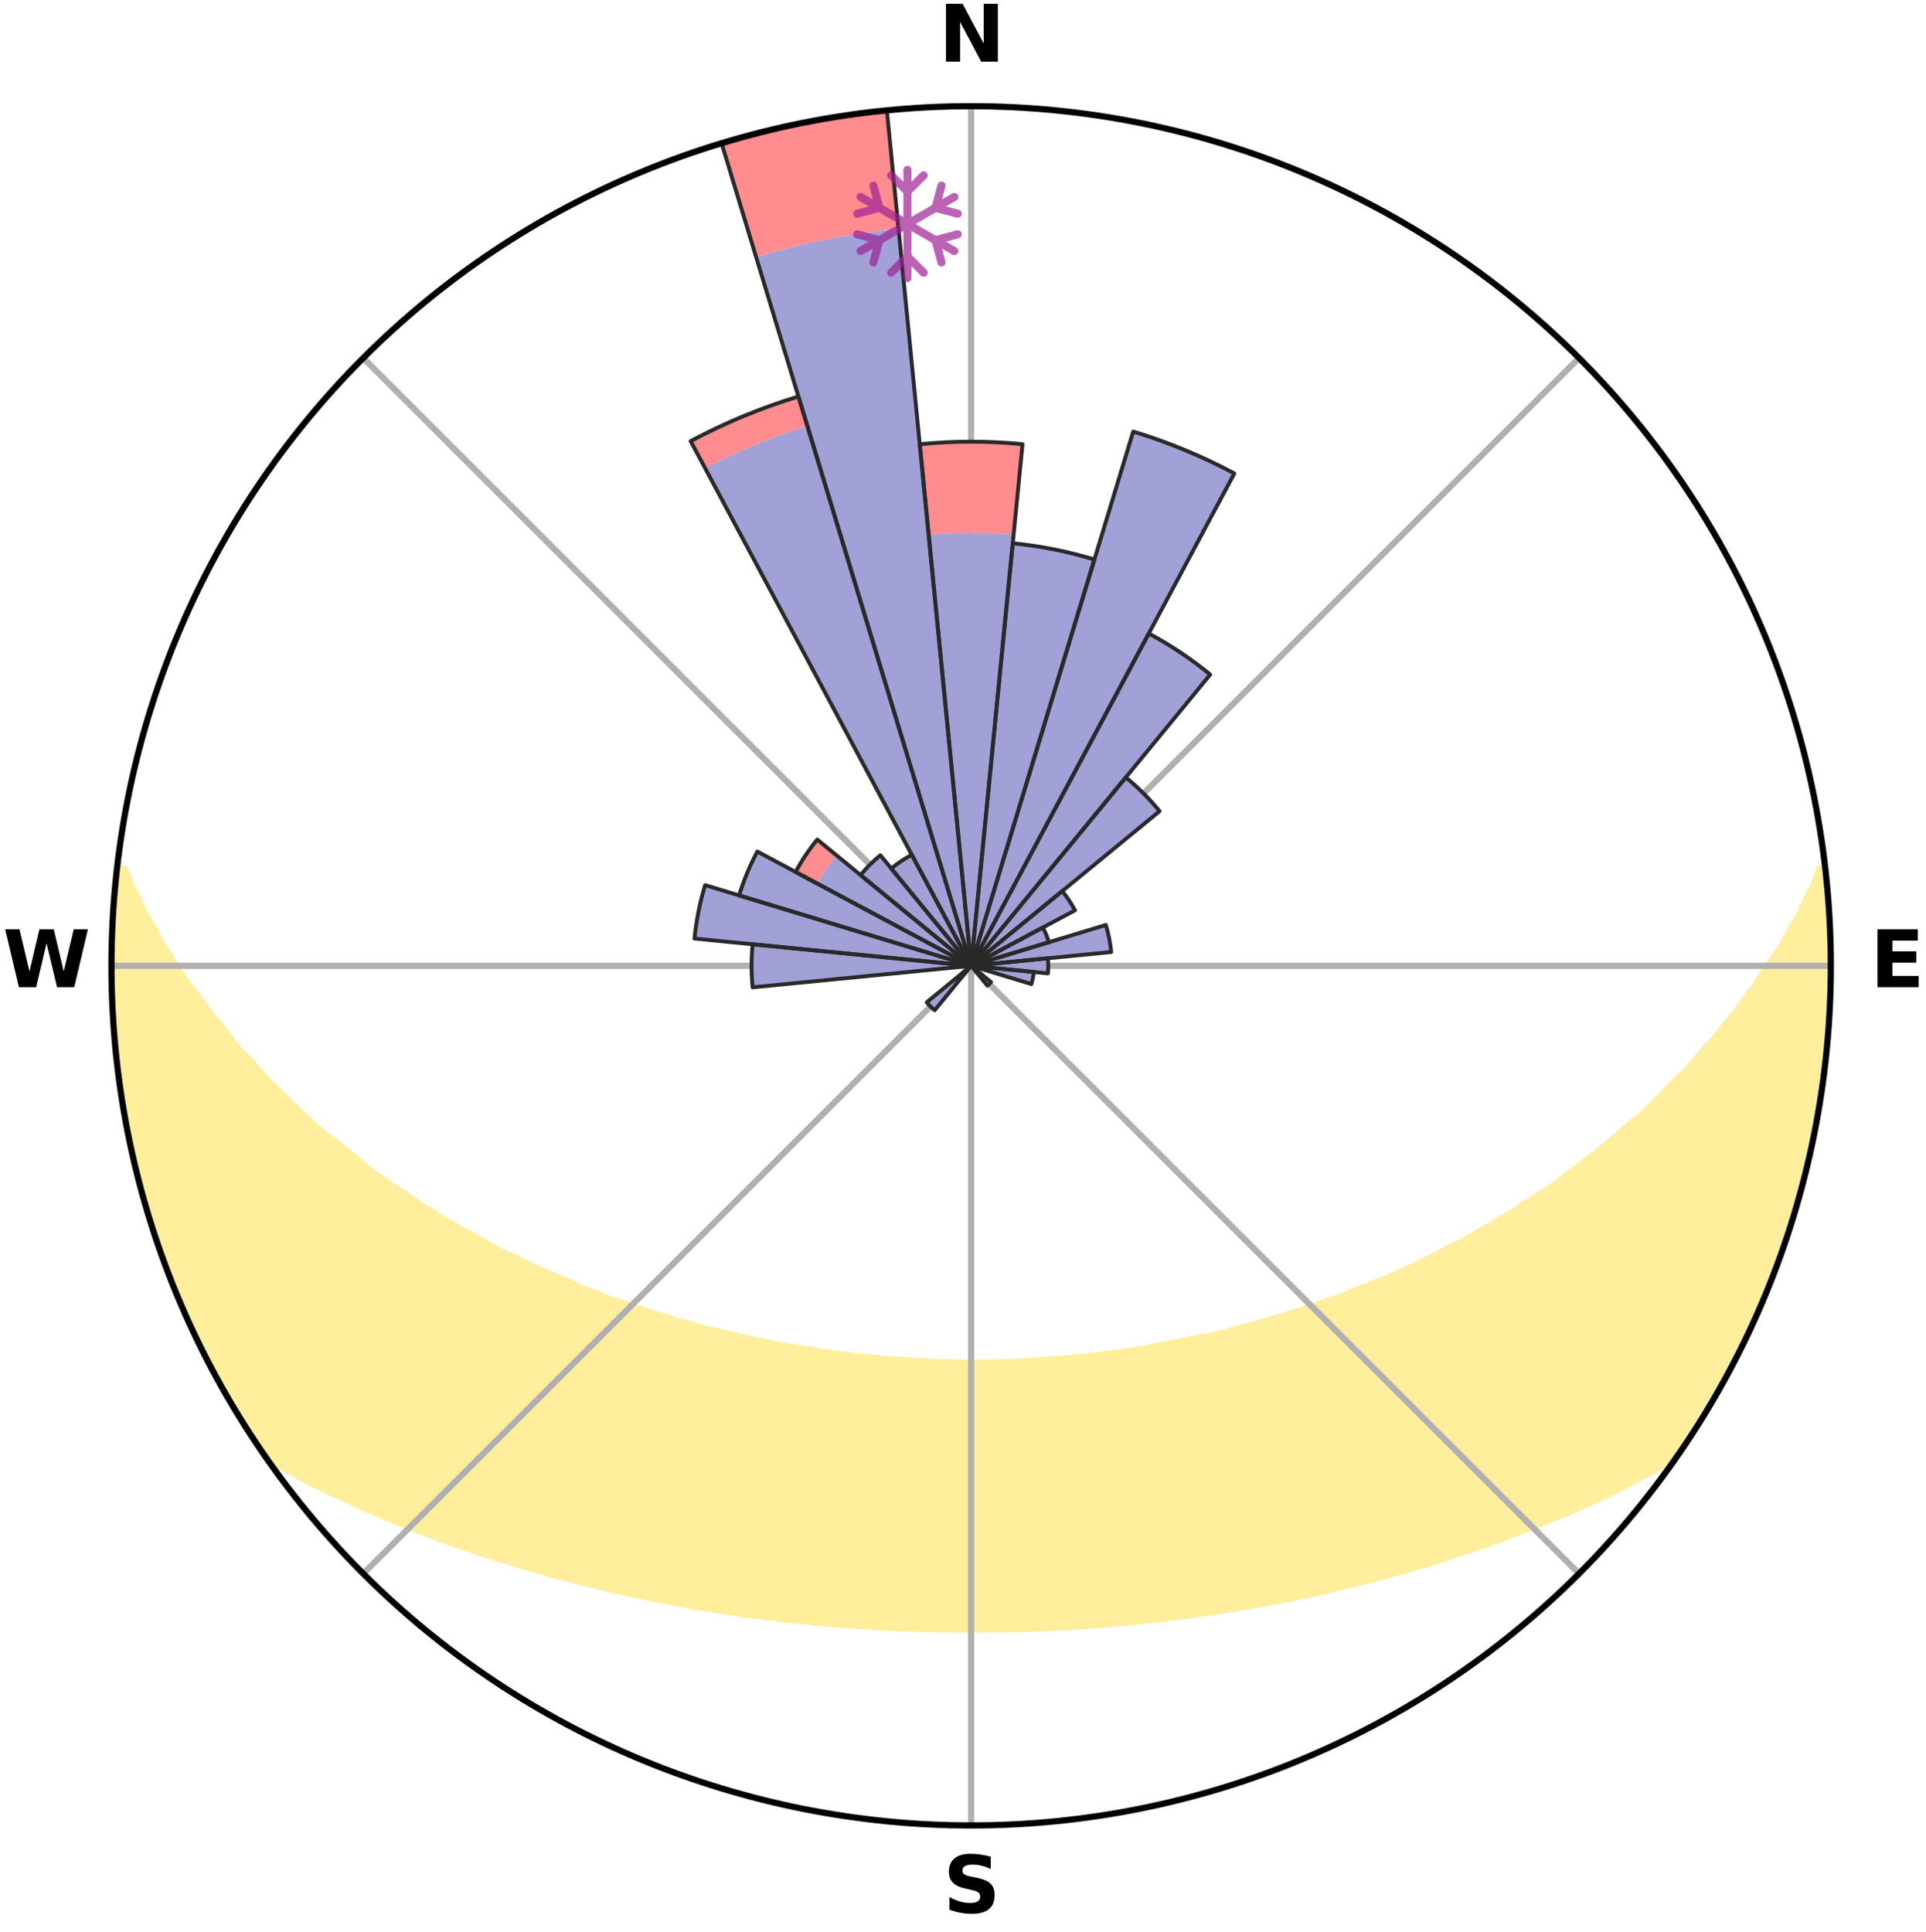<?xml version="1.0" encoding="utf-8" standalone="no"?>
<!DOCTYPE svg PUBLIC "-//W3C//DTD SVG 1.1//EN"
  "http://www.w3.org/Graphics/SVG/1.1/DTD/svg11.dtd">
<svg xmlns:xlink="http://www.w3.org/1999/xlink" width="248.41pt" height="249.158pt" viewBox="0 0 248.41 249.158" xmlns="http://www.w3.org/2000/svg" version="1.1">
 <title>Ski Rose for La Loge des Gardes</title>
 <defs>
  <style type="text/css">*{stroke-linejoin: round; stroke-linecap: butt}</style>
 </defs>
 <g id="figure_1">
  <g id="patch_1">
   <path d="M 0 249.158 
L 248.41 249.158 
L 248.41 0 
L 0 0 
z
" style="fill: #ffffff"/>
  </g>
  <g id="axes_1">
   <g id="patch_2">
    <path d="M 236.135 124.579 
C 236.135 110.018 233.267 95.599 227.695 82.147 
C 222.122 68.695 213.955 56.471 203.659 46.175 
C 193.363 35.879 181.139 27.711 167.687 22.139 
C 154.235 16.567 139.815 13.699 125.255 13.699 
C 110.694 13.699 96.275 16.567 82.823 22.139 
C 69.371 27.711 57.147 35.879 46.851 46.175 
C 36.555 56.471 28.387 68.695 22.815 82.147 
C 17.243 95.599 14.375 110.018 14.375 124.579 
C 14.375 139.14 17.243 153.559 22.815 167.011 
C 28.387 180.463 36.555 192.687 46.851 202.983 
C 57.147 213.279 69.371 221.447 82.823 227.019 
C 96.275 232.591 110.694 235.459 125.255 235.459 
C 139.815 235.459 154.235 232.591 167.687 227.019 
C 181.139 221.447 193.363 213.279 203.659 202.983 
C 213.955 192.687 222.122 180.463 227.695 167.011 
C 233.267 153.559 236.135 139.14 236.135 124.579 
M 125.255 124.579 
C 125.255 124.579 125.255 124.579 125.255 124.579 
C 125.255 124.579 125.255 124.579 125.255 124.579 
C 125.255 124.579 125.255 124.579 125.255 124.579 
C 125.255 124.579 125.255 124.579 125.255 124.579 
C 125.255 124.579 125.255 124.579 125.255 124.579 
C 125.255 124.579 125.255 124.579 125.255 124.579 
C 125.255 124.579 125.255 124.579 125.255 124.579 
C 125.255 124.579 125.255 124.579 125.255 124.579 
C 125.255 124.579 125.255 124.579 125.255 124.579 
C 125.255 124.579 125.255 124.579 125.255 124.579 
C 125.255 124.579 125.255 124.579 125.255 124.579 
C 125.255 124.579 125.255 124.579 125.255 124.579 
C 125.255 124.579 125.255 124.579 125.255 124.579 
C 125.255 124.579 125.255 124.579 125.255 124.579 
C 125.255 124.579 125.255 124.579 125.255 124.579 
C 125.255 124.579 125.255 124.579 125.255 124.579 
z
" style="fill: #ffffff"/>
   </g>
   <g id="PolyCollection_1">
    <defs>
     <path id="mc9642044f6" d="M 235.32 -137.119 
L 234.77 -137.057 
L 234.019 -135.052 
L 232.998 -133.059 
L 232.114 -131.115 
L 230.974 -129.195 
L 229.995 -127.322 
L 228.767 -125.482 
L 227.501 -123.687 
L 226.413 -121.93 
L 225.081 -120.221 
L 223.931 -118.544 
L 222.542 -116.922 
L 221.339 -115.327 
L 219.9 -113.796 
L 218.649 -112.283 
L 217.377 -110.811 
L 215.876 -109.414 
L 214.566 -108.026 
L 213.237 -106.679 
L 211.892 -105.372 
L 210.331 -104.154 
L 208.96 -102.931 
L 207.576 -101.749 
L 206.182 -100.607 
L 204.779 -99.505 
L 203.367 -98.443 
L 201.948 -97.421 
L 200.711 -96.367 
L 199.28 -95.42 
L 197.846 -94.511 
L 196.41 -93.64 
L 195.15 -92.726 
L 193.711 -91.927 
L 192.444 -91.08 
L 191.006 -90.351 
L 189.737 -89.568 
L 188.466 -88.816 
L 187.037 -88.187 
L 185.769 -87.496 
L 184.503 -86.834 
L 183.238 -86.201 
L 181.977 -85.595 
L 180.719 -85.017 
L 179.465 -84.466 
L 178.216 -83.941 
L 176.973 -83.441 
L 175.736 -82.966 
L 174.506 -82.515 
L 173.403 -81.981 
L 172.185 -81.575 
L 170.976 -81.191 
L 169.884 -80.722 
L 168.69 -80.379 
L 167.606 -79.95 
L 166.429 -79.646 
L 165.355 -79.254 
L 164.195 -78.986 
L 163.133 -78.629 
L 162.075 -78.289 
L 160.943 -78.069 
L 159.898 -77.761 
L 158.858 -77.469 
L 157.824 -77.191 
L 156.795 -76.928 
L 155.771 -76.678 
L 154.695 -76.537 
L 153.686 -76.312 
L 152.683 -76.099 
L 151.686 -75.898 
L 150.695 -75.709 
L 149.71 -75.53 
L 148.731 -75.361 
L 147.794 -75.122 
L 146.824 -74.974 
L 145.859 -74.836 
L 144.9 -74.706 
L 143.947 -74.584 
L 143 -74.469 
L 142.057 -74.362 
L 141.139 -74.201 
L 140.205 -74.11 
L 139.275 -74.025 
L 138.35 -73.945 
L 137.44 -73.824 
L 136.522 -73.758 
L 135.607 -73.698 
L 134.696 -73.642 
L 133.793 -73.556 
L 132.887 -73.512 
L 131.983 -73.472 
L 131.085 -73.413 
L 130.184 -73.384 
L 129.286 -73.358 
L 128.39 -73.324 
L 127.493 -73.309 
L 126.598 -73.297 
L 125.702 -73.287 
L 124.807 -73.288 
L 123.912 -73.298 
L 123.016 -73.311 
L 122.121 -73.338 
L 121.224 -73.362 
L 120.326 -73.388 
L 119.428 -73.44 
L 118.527 -73.478 
L 117.624 -73.519 
L 116.723 -73.597 
L 115.816 -73.65 
L 114.905 -73.707 
L 113.99 -73.768 
L 113.083 -73.882 
L 112.163 -73.956 
L 111.238 -74.037 
L 110.309 -74.122 
L 109.394 -74.274 
L 108.457 -74.376 
L 107.515 -74.484 
L 106.568 -74.599 
L 105.616 -74.722 
L 104.688 -74.927 
L 103.727 -75.069 
L 102.76 -75.219 
L 101.788 -75.379 
L 100.809 -75.549 
L 99.825 -75.728 
L 98.834 -75.919 
L 97.838 -76.12 
L 96.836 -76.333 
L 95.828 -76.559 
L 94.814 -76.797 
L 93.795 -77.048 
L 92.77 -77.313 
L 91.668 -77.492 
L 90.629 -77.785 
L 89.585 -78.093 
L 88.536 -78.418 
L 87.397 -78.654 
L 86.336 -79.011 
L 85.271 -79.385 
L 84.105 -79.672 
L 83.029 -80.082 
L 81.846 -80.406 
L 80.761 -80.855 
L 79.562 -81.218 
L 78.354 -81.602 
L 77.257 -82.114 
L 76.036 -82.542 
L 74.807 -82.993 
L 73.702 -83.572 
L 72.463 -84.071 
L 71.22 -84.595 
L 69.971 -85.145 
L 68.717 -85.722 
L 67.461 -86.326 
L 66.201 -86.958 
L 64.785 -87.523 
L 63.518 -88.214 
L 62.252 -88.934 
L 60.986 -89.684 
L 59.554 -90.377 
L 58.288 -91.191 
L 56.852 -91.953 
L 55.591 -92.832 
L 54.156 -93.665 
L 52.904 -94.61 
L 51.474 -95.516 
L 50.048 -96.46 
L 48.625 -97.443 
L 47.209 -98.465 
L 45.992 -99.588 
L 44.593 -100.686 
L 43.202 -101.824 
L 41.623 -102.95 
L 40.254 -104.172 
L 38.898 -105.434 
L 37.557 -106.737 
L 36.232 -108.08 
L 34.717 -109.428 
L 33.427 -110.855 
L 32.158 -112.323 
L 30.7 -113.806 
L 29.475 -115.356 
L 28.274 -116.946 
L 26.888 -118.563 
L 25.74 -120.234 
L 24.411 -121.938 
L 23.113 -123.688 
L 22.06 -125.48 
L 20.833 -127.313 
L 19.854 -129.181 
L 18.713 -131.095 
L 17.826 -133.034 
L 16.797 -135.022 
L 16.037 -137.023 
L 15.118 -137.128 
L 15.118 -137.128 
L 14.92 -135.203 
L 14.813 -133.271 
L 14.618 -131.346 
L 14.577 -129.411 
L 14.449 -127.481 
L 14.411 -125.546 
L 14.531 -123.613 
L 14.437 -121.677 
L 14.558 -119.746 
L 14.593 -117.811 
L 14.777 -115.884 
L 14.991 -113.962 
L 15.124 -112.031 
L 15.329 -110.107 
L 15.632 -108.196 
L 16.04 -106.303 
L 16.301 -104.386 
L 16.621 -102.477 
L 17.044 -100.589 
L 17.497 -98.709 
L 17.98 -96.836 
L 18.572 -94.993 
L 18.946 -93.089 
L 19.52 -91.241 
L 20.124 -89.403 
L 20.758 -87.575 
L 21.423 -85.758 
L 22.118 -83.952 
L 22.843 -82.159 
L 23.6 -80.378 
L 24.389 -78.612 
L 25.21 -76.86 
L 26.074 -75.129 
L 26.966 -73.413 
L 27.834 -71.684 
L 28.75 -69.979 
L 29.759 -68.328 
L 30.733 -66.656 
L 31.746 -65.007 
L 32.794 -63.381 
L 33.902 -61.794 
L 35.467 -60.534 
L 37.287 -59.486 
L 39.125 -58.49 
L 40.982 -57.545 
L 42.842 -56.643 
L 44.708 -55.786 
L 46.513 -54.914 
L 48.374 -54.131 
L 50.176 -53.332 
L 52.032 -52.623 
L 53.826 -51.892 
L 55.615 -51.194 
L 57.398 -50.527 
L 59.175 -49.89 
L 60.945 -49.282 
L 62.708 -48.703 
L 64.462 -48.152 
L 66.207 -47.626 
L 67.903 -47.073 
L 69.632 -46.599 
L 71.318 -46.1 
L 73.028 -45.673 
L 74.695 -45.217 
L 76.387 -44.833 
L 78.041 -44.426 
L 79.685 -44.034 
L 81.324 -43.668 
L 82.952 -43.316 
L 84.575 -42.988 
L 86.188 -42.673 
L 87.795 -42.382 
L 89.376 -42.064 
L 90.967 -41.801 
L 92.553 -41.56 
L 94.128 -41.326 
L 95.685 -41.077 
L 97.249 -40.88 
L 98.796 -40.661 
L 100.345 -40.485 
L 101.881 -40.295 
L 103.42 -40.151 
L 104.947 -39.99 
L 106.469 -39.842 
L 107.991 -39.727 
L 109.506 -39.604 
L 111.017 -39.495 
L 112.528 -39.419 
L 114.032 -39.334 
L 115.534 -39.26 
L 117.034 -39.199 
L 118.531 -39.15 
L 120.028 -39.116 
L 121.522 -39.089 
L 123.016 -39.073 
L 124.509 -39.068 
L 126.001 -39.071 
L 127.494 -39.071 
L 128.988 -39.087 
L 130.482 -39.114 
L 131.978 -39.152 
L 133.476 -39.202 
L 134.976 -39.256 
L 136.478 -39.328 
L 137.983 -39.413 
L 139.49 -39.511 
L 141.005 -39.597 
L 142.52 -39.719 
L 144.038 -39.853 
L 145.565 -39.981 
L 147.092 -40.142 
L 148.623 -40.317 
L 150.168 -40.474 
L 151.709 -40.677 
L 153.264 -40.868 
L 154.816 -41.102 
L 156.387 -41.313 
L 157.962 -41.546 
L 159.531 -41.829 
L 161.124 -42.086 
L 162.721 -42.367 
L 164.329 -42.658 
L 165.942 -42.973 
L 167.566 -43.299 
L 169.195 -43.652 
L 170.835 -44.017 
L 172.479 -44.409 
L 174.134 -44.816 
L 175.792 -45.251 
L 177.493 -45.656 
L 179.172 -46.13 
L 180.891 -46.58 
L 182.58 -47.109 
L 184.317 -47.608 
L 186.063 -48.133 
L 187.777 -48.734 
L 189.538 -49.314 
L 191.307 -49.921 
L 193.082 -50.558 
L 194.865 -51.226 
L 196.653 -51.924 
L 198.497 -52.604 
L 200.295 -53.368 
L 202.157 -54.111 
L 203.961 -54.946 
L 205.823 -55.767 
L 207.691 -56.624 
L 209.49 -57.575 
L 211.342 -58.522 
L 213.185 -59.514 
L 215.001 -60.564 
L 216.63 -61.779 
L 217.706 -63.387 
L 218.752 -65.015 
L 219.787 -66.65 
L 220.785 -68.308 
L 221.752 -69.984 
L 222.657 -71.694 
L 223.592 -73.388 
L 224.469 -75.113 
L 225.282 -76.869 
L 226.05 -78.644 
L 226.921 -80.374 
L 227.693 -82.148 
L 228.395 -83.951 
L 229.106 -85.751 
L 229.77 -87.568 
L 230.387 -89.402 
L 230.957 -91.251 
L 231.482 -93.113 
L 232.074 -94.956 
L 232.565 -96.827 
L 232.955 -98.722 
L 233.434 -100.596 
L 233.878 -102.479 
L 234.183 -104.39 
L 234.583 -106.284 
L 234.916 -108.19 
L 235.084 -110.12 
L 235.343 -112.036 
L 235.587 -113.955 
L 235.775 -115.881 
L 235.779 -117.819 
L 235.896 -119.748 
L 235.992 -121.679 
L 236.052 -123.612 
L 236.078 -125.546 
L 236.056 -127.481 
L 236.014 -129.415 
L 235.925 -131.348 
L 235.647 -133.267 
L 235.507 -135.195 
L 235.32 -137.119 
z
" style="stroke: #ffee9c"/>
    </defs>
    <g clip-path="url(#pbdc10250a1)">
     <use xlink:href="#mc9642044f6" x="0" y="249.158" style="fill: #ffee9c; stroke: #ffee9c"/>
    </g>
   </g>
   <g id="matplotlib.axis_1">
    <g id="xtick_1">
     <g id="line2d_1">
      <path d="M 125.255 124.579 
L 125.255 13.699 
" clip-path="url(#pbdc10250a1)" style="fill: none; stroke: #b0b0b0; stroke-width: 0.8; stroke-linecap: square"/>
     </g>
     <g id="text_1">
      <!-- N -->
      <g transform="translate(121.07 7.958) scale(0.1 -0.1)">
       <defs>
        <path id="DejaVuSans-Bold-4e" d="M 588 4666 
L 1931 4666 
L 3628 1466 
L 3628 4666 
L 4769 4666 
L 4769 0 
L 3425 0 
L 1728 3200 
L 1728 0 
L 588 0 
L 588 4666 
z
" transform="scale(0.016)"/>
       </defs>
       <use xlink:href="#DejaVuSans-Bold-4e"/>
      </g>
     </g>
    </g>
    <g id="xtick_2">
     <g id="line2d_2">
      <path d="M 125.255 124.579 
L 203.659 46.175 
" clip-path="url(#pbdc10250a1)" style="fill: none; stroke: #b0b0b0; stroke-width: 0.8; stroke-linecap: square"/>
     </g>
    </g>
    <g id="xtick_3">
     <g id="line2d_3">
      <path d="M 125.255 124.579 
L 236.135 124.579 
" clip-path="url(#pbdc10250a1)" style="fill: none; stroke: #b0b0b0; stroke-width: 0.8; stroke-linecap: square"/>
     </g>
     <g id="text_2">
      <!-- E -->
      <g transform="translate(241.219 127.338) scale(0.1 -0.1)">
       <defs>
        <path id="DejaVuSans-Bold-45" d="M 588 4666 
L 3834 4666 
L 3834 3756 
L 1791 3756 
L 1791 2888 
L 3713 2888 
L 3713 1978 
L 1791 1978 
L 1791 909 
L 3903 909 
L 3903 0 
L 588 0 
L 588 4666 
z
" transform="scale(0.016)"/>
       </defs>
       <use xlink:href="#DejaVuSans-Bold-45"/>
      </g>
     </g>
    </g>
    <g id="xtick_4">
     <g id="line2d_4">
      <path d="M 125.255 124.579 
L 203.659 202.983 
" clip-path="url(#pbdc10250a1)" style="fill: none; stroke: #b0b0b0; stroke-width: 0.8; stroke-linecap: square"/>
     </g>
    </g>
    <g id="xtick_5">
     <g id="line2d_5">
      <path d="M 125.255 124.579 
L 125.255 235.459 
" clip-path="url(#pbdc10250a1)" style="fill: none; stroke: #b0b0b0; stroke-width: 0.8; stroke-linecap: square"/>
     </g>
     <g id="text_3">
      <!-- S -->
      <g transform="translate(121.654 246.718) scale(0.1 -0.1)">
       <defs>
        <path id="DejaVuSans-Bold-53" d="M 3834 4519 
L 3834 3531 
Q 3450 3703 3084 3790 
Q 2719 3878 2394 3878 
Q 1963 3878 1756 3759 
Q 1550 3641 1550 3391 
Q 1550 3203 1689 3098 
Q 1828 2994 2194 2919 
L 2706 2816 
Q 3484 2659 3812 2340 
Q 4141 2022 4141 1434 
Q 4141 663 3683 286 
Q 3225 -91 2284 -91 
Q 1841 -91 1394 -6 
Q 947 78 500 244 
L 500 1259 
Q 947 1022 1364 901 
Q 1781 781 2169 781 
Q 2563 781 2772 912 
Q 2981 1044 2981 1288 
Q 2981 1506 2839 1625 
Q 2697 1744 2272 1838 
L 1806 1941 
Q 1106 2091 782 2419 
Q 459 2747 459 3303 
Q 459 4000 909 4375 
Q 1359 4750 2203 4750 
Q 2588 4750 2994 4692 
Q 3400 4634 3834 4519 
z
" transform="scale(0.016)"/>
       </defs>
       <use xlink:href="#DejaVuSans-Bold-53"/>
      </g>
     </g>
    </g>
    <g id="xtick_6">
     <g id="line2d_6">
      <path d="M 125.255 124.579 
L 46.851 202.983 
" clip-path="url(#pbdc10250a1)" style="fill: none; stroke: #b0b0b0; stroke-width: 0.8; stroke-linecap: square"/>
     </g>
    </g>
    <g id="xtick_7">
     <g id="line2d_7">
      <path d="M 125.255 124.579 
L 14.375 124.579 
" clip-path="url(#pbdc10250a1)" style="fill: none; stroke: #b0b0b0; stroke-width: 0.8; stroke-linecap: square"/>
     </g>
     <g id="text_4">
      <!-- W -->
      <g transform="translate(0.36 127.338) scale(0.1 -0.1)">
       <defs>
        <path id="DejaVuSans-Bold-57" d="M 191 4666 
L 1344 4666 
L 2150 1275 
L 2950 4666 
L 4109 4666 
L 4909 1275 
L 5716 4666 
L 6859 4666 
L 5759 0 
L 4372 0 
L 3525 3547 
L 2688 0 
L 1300 0 
L 191 4666 
z
" transform="scale(0.016)"/>
       </defs>
       <use xlink:href="#DejaVuSans-Bold-57"/>
      </g>
     </g>
    </g>
    <g id="xtick_8">
     <g id="line2d_8">
      <path d="M 125.255 124.579 
L 46.851 46.175 
" clip-path="url(#pbdc10250a1)" style="fill: none; stroke: #b0b0b0; stroke-width: 0.8; stroke-linecap: square"/>
     </g>
    </g>
   </g>
   <g id="matplotlib.axis_2"/>
   <g id="patch_3">
    <path d="M 125.255 124.579 
C 125.255 124.579 125.255 124.579 125.255 124.579 
C 125.255 124.579 125.255 124.579 125.255 124.579 
L 125.255 124.579 
C 125.255 124.579 125.255 124.579 125.255 124.579 
C 125.255 124.579 125.255 124.579 125.255 124.579 
z
" clip-path="url(#pbdc10250a1)" style="fill: #d9d9d9"/>
   </g>
   <g id="patch_4">
    <path d="M 125.255 124.579 
C 125.255 124.579 125.255 124.579 125.255 124.579 
C 125.255 124.579 125.255 124.579 125.255 124.579 
L 125.255 124.579 
C 125.255 124.579 125.255 124.579 125.255 124.579 
C 125.255 124.579 125.255 124.579 125.255 124.579 
z
" clip-path="url(#pbdc10250a1)" style="fill: #d9d9d9"/>
   </g>
   <g id="patch_5">
    <path d="M 125.255 124.579 
C 125.255 124.579 125.255 124.579 125.255 124.579 
C 125.255 124.579 125.255 124.579 125.255 124.579 
L 125.255 124.579 
C 125.255 124.579 125.255 124.579 125.255 124.579 
C 125.255 124.579 125.255 124.579 125.255 124.579 
z
" clip-path="url(#pbdc10250a1)" style="fill: #d9d9d9"/>
   </g>
   <g id="patch_6">
    <path d="M 125.255 124.579 
C 125.255 124.579 125.255 124.579 125.255 124.579 
C 125.255 124.579 125.255 124.579 125.255 124.579 
L 125.255 124.579 
C 125.255 124.579 125.255 124.579 125.255 124.579 
C 125.255 124.579 125.255 124.579 125.255 124.579 
z
" clip-path="url(#pbdc10250a1)" style="fill: #d9d9d9"/>
   </g>
   <g id="patch_7">
    <path d="M 125.255 124.579 
C 125.255 124.579 125.255 124.579 125.255 124.579 
C 125.255 124.579 125.255 124.579 125.255 124.579 
L 125.255 124.579 
C 125.255 124.579 125.255 124.579 125.255 124.579 
C 125.255 124.579 125.255 124.579 125.255 124.579 
z
" clip-path="url(#pbdc10250a1)" style="fill: #d9d9d9"/>
   </g>
   <g id="patch_8">
    <path d="M 125.255 124.579 
C 125.255 124.579 125.255 124.579 125.255 124.579 
C 125.255 124.579 125.255 124.579 125.255 124.579 
L 125.255 124.579 
C 125.255 124.579 125.255 124.579 125.255 124.579 
C 125.255 124.579 125.255 124.579 125.255 124.579 
z
" clip-path="url(#pbdc10250a1)" style="fill: #d9d9d9"/>
   </g>
   <g id="patch_9">
    <path d="M 125.255 124.579 
C 125.255 124.579 125.255 124.579 125.255 124.579 
C 125.255 124.579 125.255 124.579 125.255 124.579 
L 125.255 124.579 
C 125.255 124.579 125.255 124.579 125.255 124.579 
C 125.255 124.579 125.255 124.579 125.255 124.579 
z
" clip-path="url(#pbdc10250a1)" style="fill: #d9d9d9"/>
   </g>
   <g id="patch_10">
    <path d="M 125.255 124.579 
C 125.255 124.579 125.255 124.579 125.255 124.579 
C 125.255 124.579 125.255 124.579 125.255 124.579 
L 125.255 124.579 
C 125.255 124.579 125.255 124.579 125.255 124.579 
C 125.255 124.579 125.255 124.579 125.255 124.579 
z
" clip-path="url(#pbdc10250a1)" style="fill: #d9d9d9"/>
   </g>
   <g id="patch_11">
    <path d="M 125.255 124.579 
C 125.255 124.579 125.255 124.579 125.255 124.579 
C 125.255 124.579 125.255 124.579 125.255 124.579 
L 125.255 124.579 
C 125.255 124.579 125.255 124.579 125.255 124.579 
C 125.255 124.579 125.255 124.579 125.255 124.579 
z
" clip-path="url(#pbdc10250a1)" style="fill: #d9d9d9"/>
   </g>
   <g id="patch_12">
    <path d="M 125.255 124.579 
C 125.255 124.579 125.255 124.579 125.255 124.579 
C 125.255 124.579 125.255 124.579 125.255 124.579 
L 125.255 124.579 
C 125.255 124.579 125.255 124.579 125.255 124.579 
C 125.255 124.579 125.255 124.579 125.255 124.579 
z
" clip-path="url(#pbdc10250a1)" style="fill: #d9d9d9"/>
   </g>
   <g id="patch_13">
    <path d="M 125.255 124.579 
C 125.255 124.579 125.255 124.579 125.255 124.579 
C 125.255 124.579 125.255 124.579 125.255 124.579 
L 125.255 124.579 
C 125.255 124.579 125.255 124.579 125.255 124.579 
C 125.255 124.579 125.255 124.579 125.255 124.579 
z
" clip-path="url(#pbdc10250a1)" style="fill: #d9d9d9"/>
   </g>
   <g id="patch_14">
    <path d="M 125.255 124.579 
C 125.255 124.579 125.255 124.579 125.255 124.579 
C 125.255 124.579 125.255 124.579 125.255 124.579 
L 125.255 124.579 
C 125.255 124.579 125.255 124.579 125.255 124.579 
C 125.255 124.579 125.255 124.579 125.255 124.579 
z
" clip-path="url(#pbdc10250a1)" style="fill: #d9d9d9"/>
   </g>
   <g id="patch_15">
    <path d="M 125.255 124.579 
C 125.255 124.579 125.255 124.579 125.255 124.579 
C 125.255 124.579 125.255 124.579 125.255 124.579 
L 125.255 124.579 
C 125.255 124.579 125.255 124.579 125.255 124.579 
C 125.255 124.579 125.255 124.579 125.255 124.579 
z
" clip-path="url(#pbdc10250a1)" style="fill: #d9d9d9"/>
   </g>
   <g id="patch_16">
    <path d="M 125.255 124.579 
C 125.255 124.579 125.255 124.579 125.255 124.579 
C 125.255 124.579 125.255 124.579 125.255 124.579 
L 125.255 124.579 
C 125.255 124.579 125.255 124.579 125.255 124.579 
C 125.255 124.579 125.255 124.579 125.255 124.579 
z
" clip-path="url(#pbdc10250a1)" style="fill: #d9d9d9"/>
   </g>
   <g id="patch_17">
    <path d="M 125.255 124.579 
C 125.255 124.579 125.255 124.579 125.255 124.579 
C 125.255 124.579 125.255 124.579 125.255 124.579 
L 125.255 124.579 
C 125.255 124.579 125.255 124.579 125.255 124.579 
C 125.255 124.579 125.255 124.579 125.255 124.579 
z
" clip-path="url(#pbdc10250a1)" style="fill: #d9d9d9"/>
   </g>
   <g id="patch_18">
    <path d="M 125.255 124.579 
C 125.255 124.579 125.255 124.579 125.255 124.579 
C 125.255 124.579 125.255 124.579 125.255 124.579 
L 125.255 124.579 
C 125.255 124.579 125.255 124.579 125.255 124.579 
C 125.255 124.579 125.255 124.579 125.255 124.579 
z
" clip-path="url(#pbdc10250a1)" style="fill: #d9d9d9"/>
   </g>
   <g id="patch_19">
    <path d="M 125.255 124.579 
C 125.255 124.579 125.255 124.579 125.255 124.579 
C 125.255 124.579 125.255 124.579 125.255 124.579 
L 125.255 124.579 
C 125.255 124.579 125.255 124.579 125.255 124.579 
C 125.255 124.579 125.255 124.579 125.255 124.579 
z
" clip-path="url(#pbdc10250a1)" style="fill: #d9d9d9"/>
   </g>
   <g id="patch_20">
    <path d="M 125.255 124.579 
C 125.255 124.579 125.255 124.579 125.255 124.579 
C 125.255 124.579 125.255 124.579 125.255 124.579 
L 125.255 124.579 
C 125.255 124.579 125.255 124.579 125.255 124.579 
C 125.255 124.579 125.255 124.579 125.255 124.579 
z
" clip-path="url(#pbdc10250a1)" style="fill: #d9d9d9"/>
   </g>
   <g id="patch_21">
    <path d="M 125.255 124.579 
C 125.255 124.579 125.255 124.579 125.255 124.579 
C 125.255 124.579 125.255 124.579 125.255 124.579 
L 125.255 124.579 
C 125.255 124.579 125.255 124.579 125.255 124.579 
C 125.255 124.579 125.255 124.579 125.255 124.579 
z
" clip-path="url(#pbdc10250a1)" style="fill: #d9d9d9"/>
   </g>
   <g id="patch_22">
    <path d="M 125.255 124.579 
C 125.255 124.579 125.255 124.579 125.255 124.579 
C 125.255 124.579 125.255 124.579 125.255 124.579 
L 125.255 124.579 
C 125.255 124.579 125.255 124.579 125.255 124.579 
C 125.255 124.579 125.255 124.579 125.255 124.579 
z
" clip-path="url(#pbdc10250a1)" style="fill: #d9d9d9"/>
   </g>
   <g id="patch_23">
    <path d="M 125.255 124.579 
C 125.255 124.579 125.255 124.579 125.255 124.579 
C 125.255 124.579 125.255 124.579 125.255 124.579 
L 125.255 124.579 
C 125.255 124.579 125.255 124.579 125.255 124.579 
C 125.255 124.579 125.255 124.579 125.255 124.579 
z
" clip-path="url(#pbdc10250a1)" style="fill: #d9d9d9"/>
   </g>
   <g id="patch_24">
    <path d="M 125.255 124.579 
C 125.255 124.579 125.255 124.579 125.255 124.579 
C 125.255 124.579 125.255 124.579 125.255 124.579 
L 125.255 124.579 
C 125.255 124.579 125.255 124.579 125.255 124.579 
C 125.255 124.579 125.255 124.579 125.255 124.579 
z
" clip-path="url(#pbdc10250a1)" style="fill: #d9d9d9"/>
   </g>
   <g id="patch_25">
    <path d="M 125.255 124.579 
C 125.255 124.579 125.255 124.579 125.255 124.579 
C 125.255 124.579 125.255 124.579 125.255 124.579 
L 125.255 124.579 
C 125.255 124.579 125.255 124.579 125.255 124.579 
C 125.255 124.579 125.255 124.579 125.255 124.579 
z
" clip-path="url(#pbdc10250a1)" style="fill: #d9d9d9"/>
   </g>
   <g id="patch_26">
    <path d="M 125.255 124.579 
C 125.255 124.579 125.255 124.579 125.255 124.579 
C 125.255 124.579 125.255 124.579 125.255 124.579 
L 125.255 124.579 
C 125.255 124.579 125.255 124.579 125.255 124.579 
C 125.255 124.579 125.255 124.579 125.255 124.579 
z
" clip-path="url(#pbdc10250a1)" style="fill: #d9d9d9"/>
   </g>
   <g id="patch_27">
    <path d="M 125.255 124.579 
C 125.255 124.579 125.255 124.579 125.255 124.579 
C 125.255 124.579 125.255 124.579 125.255 124.579 
L 125.255 124.579 
C 125.255 124.579 125.255 124.579 125.255 124.579 
C 125.255 124.579 125.255 124.579 125.255 124.579 
z
" clip-path="url(#pbdc10250a1)" style="fill: #d9d9d9"/>
   </g>
   <g id="patch_28">
    <path d="M 125.255 124.579 
C 125.255 124.579 125.255 124.579 125.255 124.579 
C 125.255 124.579 125.255 124.579 125.255 124.579 
L 125.255 124.579 
C 125.255 124.579 125.255 124.579 125.255 124.579 
C 125.255 124.579 125.255 124.579 125.255 124.579 
z
" clip-path="url(#pbdc10250a1)" style="fill: #d9d9d9"/>
   </g>
   <g id="patch_29">
    <path d="M 125.255 124.579 
C 125.255 124.579 125.255 124.579 125.255 124.579 
C 125.255 124.579 125.255 124.579 125.255 124.579 
L 125.255 124.579 
C 125.255 124.579 125.255 124.579 125.255 124.579 
C 125.255 124.579 125.255 124.579 125.255 124.579 
z
" clip-path="url(#pbdc10250a1)" style="fill: #d9d9d9"/>
   </g>
   <g id="patch_30">
    <path d="M 125.255 124.579 
C 125.255 124.579 125.255 124.579 125.255 124.579 
C 125.255 124.579 125.255 124.579 125.255 124.579 
L 125.255 124.579 
C 125.255 124.579 125.255 124.579 125.255 124.579 
C 125.255 124.579 125.255 124.579 125.255 124.579 
z
" clip-path="url(#pbdc10250a1)" style="fill: #d9d9d9"/>
   </g>
   <g id="patch_31">
    <path d="M 125.255 124.579 
C 125.255 124.579 125.255 124.579 125.255 124.579 
C 125.255 124.579 125.255 124.579 125.255 124.579 
L 125.255 124.579 
C 125.255 124.579 125.255 124.579 125.255 124.579 
C 125.255 124.579 125.255 124.579 125.255 124.579 
z
" clip-path="url(#pbdc10250a1)" style="fill: #d9d9d9"/>
   </g>
   <g id="patch_32">
    <path d="M 125.255 124.579 
C 125.255 124.579 125.255 124.579 125.255 124.579 
C 125.255 124.579 125.255 124.579 125.255 124.579 
L 125.255 124.579 
C 125.255 124.579 125.255 124.579 125.255 124.579 
C 125.255 124.579 125.255 124.579 125.255 124.579 
z
" clip-path="url(#pbdc10250a1)" style="fill: #d9d9d9"/>
   </g>
   <g id="patch_33">
    <path d="M 125.255 124.579 
C 125.255 124.579 125.255 124.579 125.255 124.579 
C 125.255 124.579 125.255 124.579 125.255 124.579 
L 125.255 124.579 
C 125.255 124.579 125.255 124.579 125.255 124.579 
C 125.255 124.579 125.255 124.579 125.255 124.579 
z
" clip-path="url(#pbdc10250a1)" style="fill: #d9d9d9"/>
   </g>
   <g id="patch_34">
    <path d="M 125.255 124.579 
C 125.255 124.579 125.255 124.579 125.255 124.579 
C 125.255 124.579 125.255 124.579 125.255 124.579 
L 125.255 124.579 
C 125.255 124.579 125.255 124.579 125.255 124.579 
C 125.255 124.579 125.255 124.579 125.255 124.579 
z
" clip-path="url(#pbdc10250a1)" style="fill: #d9d9d9"/>
   </g>
   <g id="patch_35">
    <path d="M 125.255 124.579 
C 125.255 124.579 125.255 124.579 125.255 124.579 
C 125.255 124.579 125.255 124.579 125.255 124.579 
L 130.73 68.989 
C 128.91 68.809 127.083 68.72 125.255 68.72 
C 123.426 68.72 121.599 68.809 119.78 68.989 
z
" clip-path="url(#pbdc10250a1)" style="fill: #a1a1d8"/>
   </g>
   <g id="patch_36">
    <path d="M 125.255 124.579 
C 125.255 124.579 125.255 124.579 125.255 124.579 
C 125.255 124.579 125.255 124.579 125.255 124.579 
L 141.153 72.17 
C 139.437 71.65 137.698 71.214 135.939 70.864 
C 134.181 70.515 132.407 70.251 130.623 70.076 
z
" clip-path="url(#pbdc10250a1)" style="fill: #a1a1d8"/>
   </g>
   <g id="patch_37">
    <path d="M 125.255 124.579 
C 125.255 124.579 125.255 124.579 125.255 124.579 
C 125.255 124.579 125.255 124.579 125.255 124.579 
L 159.201 61.07 
C 157.123 59.958 154.991 58.95 152.813 58.048 
C 150.635 57.146 148.415 56.351 146.159 55.667 
z
" clip-path="url(#pbdc10250a1)" style="fill: #a1a1d8"/>
   </g>
   <g id="patch_38">
    <path d="M 125.255 124.579 
C 125.255 124.579 125.255 124.579 125.255 124.579 
C 125.255 124.579 125.255 124.579 125.255 124.579 
L 156.088 87.009 
C 154.858 86 153.58 85.051 152.257 84.168 
C 150.934 83.284 149.569 82.466 148.166 81.716 
z
" clip-path="url(#pbdc10250a1)" style="fill: #a1a1d8"/>
   </g>
   <g id="patch_39">
    <path d="M 125.255 124.579 
C 125.255 124.579 125.255 124.579 125.255 124.579 
C 125.255 124.579 125.255 124.579 125.255 124.579 
L 149.563 104.63 
C 148.91 103.835 148.218 103.071 147.49 102.344 
C 146.762 101.616 145.999 100.924 145.204 100.271 
z
" clip-path="url(#pbdc10250a1)" style="fill: #a1a1d8"/>
   </g>
   <g id="patch_40">
    <path d="M 125.255 124.579 
C 125.255 124.579 125.255 124.579 125.255 124.579 
C 125.255 124.579 125.255 124.579 125.255 124.579 
L 138.651 117.419 
C 138.417 116.98 138.161 116.554 137.885 116.14 
C 137.608 115.727 137.312 115.327 136.997 114.943 
z
" clip-path="url(#pbdc10250a1)" style="fill: #a1a1d8"/>
   </g>
   <g id="patch_41">
    <path d="M 125.255 124.579 
C 125.255 124.579 125.255 124.579 125.255 124.579 
C 125.255 124.579 125.255 124.579 125.255 124.579 
L 135.285 121.536 
C 135.186 121.208 135.07 120.885 134.939 120.568 
C 134.808 120.251 134.661 119.941 134.499 119.638 
z
" clip-path="url(#pbdc10250a1)" style="fill: #a1a1d8"/>
   </g>
   <g id="patch_42">
    <path d="M 125.255 124.579 
C 125.255 124.579 125.255 124.579 125.255 124.579 
C 125.255 124.579 125.255 124.579 125.255 124.579 
L 143.323 122.8 
C 143.264 122.208 143.177 121.62 143.061 121.037 
C 142.945 120.454 142.801 119.878 142.628 119.309 
z
" clip-path="url(#pbdc10250a1)" style="fill: #a1a1d8"/>
   </g>
   <g id="patch_43">
    <path d="M 125.255 124.579 
C 125.255 124.579 125.255 124.579 125.255 124.579 
C 125.255 124.579 125.255 124.579 125.255 124.579 
L 135.151 125.554 
C 135.183 125.23 135.199 124.905 135.199 124.579 
C 135.199 124.254 135.183 123.928 135.151 123.604 
z
" clip-path="url(#pbdc10250a1)" style="fill: #a1a1d8"/>
   </g>
   <g id="patch_44">
    <path d="M 125.255 124.579 
C 125.255 124.579 125.255 124.579 125.255 124.579 
C 125.255 124.579 125.255 124.579 125.255 124.579 
L 133.024 126.936 
C 133.102 126.682 133.166 126.424 133.218 126.163 
C 133.27 125.902 133.309 125.639 133.335 125.375 
z
" clip-path="url(#pbdc10250a1)" style="fill: #a1a1d8"/>
   </g>
   <g id="patch_45">
    <path d="M 125.255 124.579 
C 125.255 124.579 125.255 124.579 125.255 124.579 
C 125.255 124.579 125.255 124.579 125.255 124.579 
L 125.255 124.579 
C 125.255 124.579 125.255 124.579 125.255 124.579 
C 125.255 124.579 125.255 124.579 125.255 124.579 
z
" clip-path="url(#pbdc10250a1)" style="fill: #a1a1d8"/>
   </g>
   <g id="patch_46">
    <path d="M 125.255 124.579 
C 125.255 124.579 125.255 124.579 125.255 124.579 
C 125.255 124.579 125.255 124.579 125.255 124.579 
L 125.255 124.579 
C 125.255 124.579 125.255 124.579 125.255 124.579 
C 125.255 124.579 125.255 124.579 125.255 124.579 
z
" clip-path="url(#pbdc10250a1)" style="fill: #a1a1d8"/>
   </g>
   <g id="patch_47">
    <path d="M 125.255 124.579 
C 125.255 124.579 125.255 124.579 125.255 124.579 
C 125.255 124.579 125.255 124.579 125.255 124.579 
L 127.358 127.141 
C 127.442 127.072 127.522 127 127.599 126.923 
C 127.675 126.846 127.748 126.766 127.817 126.682 
z
" clip-path="url(#pbdc10250a1)" style="fill: #a1a1d8"/>
   </g>
   <g id="patch_48">
    <path d="M 125.255 124.579 
C 125.255 124.579 125.255 124.579 125.255 124.579 
C 125.255 124.579 125.255 124.579 125.255 124.579 
L 125.255 124.579 
C 125.255 124.579 125.255 124.579 125.255 124.579 
C 125.255 124.579 125.255 124.579 125.255 124.579 
z
" clip-path="url(#pbdc10250a1)" style="fill: #a1a1d8"/>
   </g>
   <g id="patch_49">
    <path d="M 125.255 124.579 
C 125.255 124.579 125.255 124.579 125.255 124.579 
C 125.255 124.579 125.255 124.579 125.255 124.579 
L 125.255 124.579 
C 125.255 124.579 125.255 124.579 125.255 124.579 
C 125.255 124.579 125.255 124.579 125.255 124.579 
z
" clip-path="url(#pbdc10250a1)" style="fill: #a1a1d8"/>
   </g>
   <g id="patch_50">
    <path d="M 125.255 124.579 
C 125.255 124.579 125.255 124.579 125.255 124.579 
C 125.255 124.579 125.255 124.579 125.255 124.579 
L 125.255 124.579 
C 125.255 124.579 125.255 124.579 125.255 124.579 
C 125.255 124.579 125.255 124.579 125.255 124.579 
z
" clip-path="url(#pbdc10250a1)" style="fill: #a1a1d8"/>
   </g>
   <g id="patch_51">
    <path d="M 125.255 124.579 
C 125.255 124.579 125.255 124.579 125.255 124.579 
C 125.255 124.579 125.255 124.579 125.255 124.579 
L 125.255 124.579 
C 125.255 124.579 125.255 124.579 125.255 124.579 
C 125.255 124.579 125.255 124.579 125.255 124.579 
z
" clip-path="url(#pbdc10250a1)" style="fill: #a1a1d8"/>
   </g>
   <g id="patch_52">
    <path d="M 125.255 124.579 
C 125.255 124.579 125.255 124.579 125.255 124.579 
C 125.255 124.579 125.255 124.579 125.255 124.579 
L 125.255 124.579 
C 125.255 124.579 125.255 124.579 125.255 124.579 
C 125.255 124.579 125.255 124.579 125.255 124.579 
z
" clip-path="url(#pbdc10250a1)" style="fill: #a1a1d8"/>
   </g>
   <g id="patch_53">
    <path d="M 125.255 124.579 
C 125.255 124.579 125.255 124.579 125.255 124.579 
C 125.255 124.579 125.255 124.579 125.255 124.579 
L 125.255 124.579 
C 125.255 124.579 125.255 124.579 125.255 124.579 
C 125.255 124.579 125.255 124.579 125.255 124.579 
z
" clip-path="url(#pbdc10250a1)" style="fill: #a1a1d8"/>
   </g>
   <g id="patch_54">
    <path d="M 125.255 124.579 
C 125.255 124.579 125.255 124.579 125.255 124.579 
C 125.255 124.579 125.255 124.579 125.255 124.579 
L 125.255 124.579 
C 125.255 124.579 125.255 124.579 125.255 124.579 
C 125.255 124.579 125.255 124.579 125.255 124.579 
z
" clip-path="url(#pbdc10250a1)" style="fill: #a1a1d8"/>
   </g>
   <g id="patch_55">
    <path d="M 125.255 124.579 
C 125.255 124.579 125.255 124.579 125.255 124.579 
C 125.255 124.579 125.255 124.579 125.255 124.579 
L 119.525 129.281 
C 119.679 129.469 119.842 129.648 120.014 129.82 
C 120.185 129.992 120.365 130.155 120.553 130.308 
z
" clip-path="url(#pbdc10250a1)" style="fill: #a1a1d8"/>
   </g>
   <g id="patch_56">
    <path d="M 125.255 124.579 
C 125.255 124.579 125.255 124.579 125.255 124.579 
C 125.255 124.579 125.255 124.579 125.255 124.579 
L 125.255 124.579 
C 125.255 124.579 125.255 124.579 125.255 124.579 
C 125.255 124.579 125.255 124.579 125.255 124.579 
z
" clip-path="url(#pbdc10250a1)" style="fill: #a1a1d8"/>
   </g>
   <g id="patch_57">
    <path d="M 125.255 124.579 
C 125.255 124.579 125.255 124.579 125.255 124.579 
C 125.255 124.579 125.255 124.579 125.255 124.579 
L 125.255 124.579 
C 125.255 124.579 125.255 124.579 125.255 124.579 
C 125.255 124.579 125.255 124.579 125.255 124.579 
z
" clip-path="url(#pbdc10250a1)" style="fill: #a1a1d8"/>
   </g>
   <g id="patch_58">
    <path d="M 125.255 124.579 
C 125.255 124.579 125.255 124.579 125.255 124.579 
C 125.255 124.579 125.255 124.579 125.255 124.579 
L 125.255 124.579 
C 125.255 124.579 125.255 124.579 125.255 124.579 
C 125.255 124.579 125.255 124.579 125.255 124.579 
z
" clip-path="url(#pbdc10250a1)" style="fill: #a1a1d8"/>
   </g>
   <g id="patch_59">
    <path d="M 125.255 124.579 
C 125.255 124.579 125.255 124.579 125.255 124.579 
C 125.255 124.579 125.255 124.579 125.255 124.579 
L 97.071 121.803 
C 96.98 122.726 96.934 123.652 96.934 124.579 
C 96.934 125.506 96.98 126.432 97.071 127.355 
z
" clip-path="url(#pbdc10250a1)" style="fill: #a1a1d8"/>
   </g>
   <g id="patch_60">
    <path d="M 125.255 124.579 
C 125.255 124.579 125.255 124.579 125.255 124.579 
C 125.255 124.579 125.255 124.579 125.255 124.579 
L 90.945 114.171 
C 90.605 115.294 90.319 116.433 90.09 117.584 
C 89.861 118.735 89.689 119.897 89.574 121.065 
z
" clip-path="url(#pbdc10250a1)" style="fill: #a1a1d8"/>
   </g>
   <g id="patch_61">
    <path d="M 125.255 124.579 
C 125.255 124.579 125.255 124.579 125.255 124.579 
C 125.255 124.579 125.255 124.579 125.255 124.579 
L 97.677 109.838 
C 97.194 110.741 96.756 111.667 96.365 112.612 
C 95.973 113.558 95.628 114.522 95.331 115.502 
z
" clip-path="url(#pbdc10250a1)" style="fill: #a1a1d8"/>
   </g>
   <g id="patch_62">
    <path d="M 125.255 124.579 
C 125.255 124.579 125.255 124.579 125.255 124.579 
C 125.255 124.579 125.255 124.579 125.255 124.579 
L 107.877 110.317 
C 107.41 110.886 106.971 111.477 106.563 112.089 
C 106.154 112.701 105.775 113.333 105.428 113.982 
z
" clip-path="url(#pbdc10250a1)" style="fill: #a1a1d8"/>
   </g>
   <g id="patch_63">
    <path d="M 125.255 124.579 
C 125.255 124.579 125.255 124.579 125.255 124.579 
C 125.255 124.579 125.255 124.579 125.255 124.579 
L 113.547 110.313 
C 113.08 110.696 112.632 111.102 112.205 111.529 
C 111.778 111.956 111.372 112.404 110.989 112.871 
z
" clip-path="url(#pbdc10250a1)" style="fill: #a1a1d8"/>
   </g>
   <g id="patch_64">
    <path d="M 125.255 124.579 
C 125.255 124.579 125.255 124.579 125.255 124.579 
C 125.255 124.579 125.255 124.579 125.255 124.579 
L 117.6 110.258 
C 117.131 110.509 116.675 110.782 116.233 111.077 
C 115.791 111.373 115.364 111.689 114.953 112.027 
z
" clip-path="url(#pbdc10250a1)" style="fill: #a1a1d8"/>
   </g>
   <g id="patch_65">
    <path d="M 125.255 124.579 
C 125.255 124.579 125.255 124.579 125.255 124.579 
C 125.255 124.579 125.255 124.579 125.255 124.579 
L 104.13 54.941 
C 101.851 55.632 99.607 56.435 97.406 57.347 
C 95.206 58.258 93.051 59.277 90.951 60.4 
z
" clip-path="url(#pbdc10250a1)" style="fill: #a1a1d8"/>
   </g>
   <g id="patch_66">
    <path d="M 125.255 124.579 
C 125.255 124.579 125.255 124.579 125.255 124.579 
C 125.255 124.579 125.255 124.579 125.255 124.579 
L 115.889 29.487 
C 112.777 29.794 109.681 30.253 106.614 30.863 
C 103.546 31.473 100.511 32.234 97.518 33.142 
z
" clip-path="url(#pbdc10250a1)" style="fill: #a1a1d8"/>
   </g>
   <g id="patch_67">
    <path d="M 119.78 68.989 
C 121.599 68.809 123.426 68.72 125.255 68.72 
C 127.083 68.72 128.91 68.809 130.73 68.989 
L 131.881 57.299 
C 129.679 57.082 127.468 56.973 125.255 56.973 
C 123.042 56.973 120.83 57.082 118.628 57.299 
z
" clip-path="url(#pbdc10250a1)" style="fill: #ff8c8e"/>
   </g>
   <g id="patch_68">
    <path d="M 130.623 70.076 
C 132.407 70.251 134.181 70.515 135.939 70.864 
C 137.698 71.214 139.437 71.65 141.153 72.17 
L 141.153 72.17 
C 139.437 71.65 137.698 71.214 135.939 70.864 
C 134.181 70.515 132.407 70.251 130.623 70.076 
z
" clip-path="url(#pbdc10250a1)" style="fill: #ff8c8e"/>
   </g>
   <g id="patch_69">
    <path d="M 146.159 55.667 
C 148.415 56.351 150.635 57.146 152.813 58.048 
C 154.991 58.95 157.123 59.958 159.201 61.07 
L 159.201 61.07 
C 157.123 59.958 154.991 58.95 152.813 58.048 
C 150.635 57.146 148.415 56.351 146.159 55.667 
z
" clip-path="url(#pbdc10250a1)" style="fill: #ff8c8e"/>
   </g>
   <g id="patch_70">
    <path d="M 148.166 81.716 
C 149.569 82.466 150.934 83.284 152.257 84.168 
C 153.58 85.051 154.858 86 156.088 87.009 
L 156.088 87.009 
C 154.858 86 153.58 85.051 152.257 84.168 
C 150.934 83.284 149.569 82.466 148.166 81.716 
z
" clip-path="url(#pbdc10250a1)" style="fill: #ff8c8e"/>
   </g>
   <g id="patch_71">
    <path d="M 145.204 100.271 
C 145.999 100.924 146.762 101.616 147.49 102.344 
C 148.218 103.071 148.91 103.835 149.563 104.63 
L 149.563 104.63 
C 148.91 103.835 148.218 103.071 147.49 102.344 
C 146.762 101.616 145.999 100.924 145.204 100.271 
z
" clip-path="url(#pbdc10250a1)" style="fill: #ff8c8e"/>
   </g>
   <g id="patch_72">
    <path d="M 136.997 114.943 
C 137.312 115.327 137.608 115.727 137.885 116.14 
C 138.161 116.554 138.417 116.98 138.651 117.419 
L 138.651 117.419 
C 138.417 116.98 138.161 116.554 137.885 116.14 
C 137.608 115.727 137.312 115.327 136.997 114.943 
z
" clip-path="url(#pbdc10250a1)" style="fill: #ff8c8e"/>
   </g>
   <g id="patch_73">
    <path d="M 134.499 119.638 
C 134.661 119.941 134.808 120.251 134.939 120.568 
C 135.07 120.885 135.186 121.208 135.285 121.536 
L 135.285 121.536 
C 135.186 121.208 135.07 120.885 134.939 120.568 
C 134.808 120.251 134.661 119.941 134.499 119.638 
z
" clip-path="url(#pbdc10250a1)" style="fill: #ff8c8e"/>
   </g>
   <g id="patch_74">
    <path d="M 142.628 119.309 
C 142.801 119.878 142.945 120.454 143.061 121.037 
C 143.177 121.62 143.264 122.208 143.323 122.8 
L 143.323 122.8 
C 143.264 122.208 143.177 121.62 143.061 121.037 
C 142.945 120.454 142.801 119.878 142.628 119.309 
z
" clip-path="url(#pbdc10250a1)" style="fill: #ff8c8e"/>
   </g>
   <g id="patch_75">
    <path d="M 135.151 123.604 
C 135.183 123.928 135.199 124.254 135.199 124.579 
C 135.199 124.905 135.183 125.23 135.151 125.554 
L 135.151 125.554 
C 135.183 125.23 135.199 124.905 135.199 124.579 
C 135.199 124.254 135.183 123.928 135.151 123.604 
z
" clip-path="url(#pbdc10250a1)" style="fill: #ff8c8e"/>
   </g>
   <g id="patch_76">
    <path d="M 133.335 125.375 
C 133.309 125.639 133.27 125.902 133.218 126.163 
C 133.166 126.424 133.102 126.682 133.024 126.936 
L 133.024 126.936 
C 133.102 126.682 133.166 126.424 133.218 126.163 
C 133.27 125.902 133.309 125.639 133.335 125.375 
z
" clip-path="url(#pbdc10250a1)" style="fill: #ff8c8e"/>
   </g>
   <g id="patch_77">
    <path d="M 125.255 124.579 
C 125.255 124.579 125.255 124.579 125.255 124.579 
C 125.255 124.579 125.255 124.579 125.255 124.579 
L 125.255 124.579 
C 125.255 124.579 125.255 124.579 125.255 124.579 
C 125.255 124.579 125.255 124.579 125.255 124.579 
z
" clip-path="url(#pbdc10250a1)" style="fill: #ff8c8e"/>
   </g>
   <g id="patch_78">
    <path d="M 125.255 124.579 
C 125.255 124.579 125.255 124.579 125.255 124.579 
C 125.255 124.579 125.255 124.579 125.255 124.579 
L 125.255 124.579 
C 125.255 124.579 125.255 124.579 125.255 124.579 
C 125.255 124.579 125.255 124.579 125.255 124.579 
z
" clip-path="url(#pbdc10250a1)" style="fill: #ff8c8e"/>
   </g>
   <g id="patch_79">
    <path d="M 127.817 126.682 
C 127.748 126.766 127.675 126.846 127.599 126.923 
C 127.522 127 127.442 127.072 127.358 127.141 
L 127.358 127.141 
C 127.442 127.072 127.522 127 127.599 126.923 
C 127.675 126.846 127.748 126.766 127.817 126.682 
z
" clip-path="url(#pbdc10250a1)" style="fill: #ff8c8e"/>
   </g>
   <g id="patch_80">
    <path d="M 125.255 124.579 
C 125.255 124.579 125.255 124.579 125.255 124.579 
C 125.255 124.579 125.255 124.579 125.255 124.579 
L 125.255 124.579 
C 125.255 124.579 125.255 124.579 125.255 124.579 
C 125.255 124.579 125.255 124.579 125.255 124.579 
z
" clip-path="url(#pbdc10250a1)" style="fill: #ff8c8e"/>
   </g>
   <g id="patch_81">
    <path d="M 125.255 124.579 
C 125.255 124.579 125.255 124.579 125.255 124.579 
C 125.255 124.579 125.255 124.579 125.255 124.579 
L 125.255 124.579 
C 125.255 124.579 125.255 124.579 125.255 124.579 
C 125.255 124.579 125.255 124.579 125.255 124.579 
z
" clip-path="url(#pbdc10250a1)" style="fill: #ff8c8e"/>
   </g>
   <g id="patch_82">
    <path d="M 125.255 124.579 
C 125.255 124.579 125.255 124.579 125.255 124.579 
C 125.255 124.579 125.255 124.579 125.255 124.579 
L 125.255 124.579 
C 125.255 124.579 125.255 124.579 125.255 124.579 
C 125.255 124.579 125.255 124.579 125.255 124.579 
z
" clip-path="url(#pbdc10250a1)" style="fill: #ff8c8e"/>
   </g>
   <g id="patch_83">
    <path d="M 125.255 124.579 
C 125.255 124.579 125.255 124.579 125.255 124.579 
C 125.255 124.579 125.255 124.579 125.255 124.579 
L 125.255 124.579 
C 125.255 124.579 125.255 124.579 125.255 124.579 
C 125.255 124.579 125.255 124.579 125.255 124.579 
z
" clip-path="url(#pbdc10250a1)" style="fill: #ff8c8e"/>
   </g>
   <g id="patch_84">
    <path d="M 125.255 124.579 
C 125.255 124.579 125.255 124.579 125.255 124.579 
C 125.255 124.579 125.255 124.579 125.255 124.579 
L 125.255 124.579 
C 125.255 124.579 125.255 124.579 125.255 124.579 
C 125.255 124.579 125.255 124.579 125.255 124.579 
z
" clip-path="url(#pbdc10250a1)" style="fill: #ff8c8e"/>
   </g>
   <g id="patch_85">
    <path d="M 125.255 124.579 
C 125.255 124.579 125.255 124.579 125.255 124.579 
C 125.255 124.579 125.255 124.579 125.255 124.579 
L 125.255 124.579 
C 125.255 124.579 125.255 124.579 125.255 124.579 
C 125.255 124.579 125.255 124.579 125.255 124.579 
z
" clip-path="url(#pbdc10250a1)" style="fill: #ff8c8e"/>
   </g>
   <g id="patch_86">
    <path d="M 125.255 124.579 
C 125.255 124.579 125.255 124.579 125.255 124.579 
C 125.255 124.579 125.255 124.579 125.255 124.579 
L 125.255 124.579 
C 125.255 124.579 125.255 124.579 125.255 124.579 
C 125.255 124.579 125.255 124.579 125.255 124.579 
z
" clip-path="url(#pbdc10250a1)" style="fill: #ff8c8e"/>
   </g>
   <g id="patch_87">
    <path d="M 120.553 130.308 
C 120.365 130.155 120.185 129.992 120.014 129.82 
C 119.842 129.648 119.679 129.469 119.525 129.281 
L 119.525 129.281 
C 119.679 129.469 119.842 129.648 120.014 129.82 
C 120.185 129.992 120.365 130.155 120.553 130.308 
z
" clip-path="url(#pbdc10250a1)" style="fill: #ff8c8e"/>
   </g>
   <g id="patch_88">
    <path d="M 125.255 124.579 
C 125.255 124.579 125.255 124.579 125.255 124.579 
C 125.255 124.579 125.255 124.579 125.255 124.579 
L 125.255 124.579 
C 125.255 124.579 125.255 124.579 125.255 124.579 
C 125.255 124.579 125.255 124.579 125.255 124.579 
z
" clip-path="url(#pbdc10250a1)" style="fill: #ff8c8e"/>
   </g>
   <g id="patch_89">
    <path d="M 125.255 124.579 
C 125.255 124.579 125.255 124.579 125.255 124.579 
C 125.255 124.579 125.255 124.579 125.255 124.579 
L 125.255 124.579 
C 125.255 124.579 125.255 124.579 125.255 124.579 
C 125.255 124.579 125.255 124.579 125.255 124.579 
z
" clip-path="url(#pbdc10250a1)" style="fill: #ff8c8e"/>
   </g>
   <g id="patch_90">
    <path d="M 125.255 124.579 
C 125.255 124.579 125.255 124.579 125.255 124.579 
C 125.255 124.579 125.255 124.579 125.255 124.579 
L 125.255 124.579 
C 125.255 124.579 125.255 124.579 125.255 124.579 
C 125.255 124.579 125.255 124.579 125.255 124.579 
z
" clip-path="url(#pbdc10250a1)" style="fill: #ff8c8e"/>
   </g>
   <g id="patch_91">
    <path d="M 97.071 127.355 
C 96.98 126.432 96.934 125.506 96.934 124.579 
C 96.934 123.652 96.98 122.726 97.071 121.803 
L 97.071 121.803 
C 96.98 122.726 96.934 123.652 96.934 124.579 
C 96.934 125.506 96.98 126.432 97.071 127.355 
z
" clip-path="url(#pbdc10250a1)" style="fill: #ff8c8e"/>
   </g>
   <g id="patch_92">
    <path d="M 89.574 121.065 
C 89.689 119.897 89.861 118.735 90.09 117.584 
C 90.319 116.433 90.605 115.294 90.945 114.171 
L 90.945 114.171 
C 90.605 115.294 90.319 116.433 90.09 117.584 
C 89.861 118.735 89.689 119.897 89.574 121.065 
z
" clip-path="url(#pbdc10250a1)" style="fill: #ff8c8e"/>
   </g>
   <g id="patch_93">
    <path d="M 95.331 115.502 
C 95.628 114.522 95.973 113.558 96.365 112.612 
C 96.756 111.667 97.194 110.741 97.677 109.838 
L 97.677 109.838 
C 97.194 110.741 96.756 111.667 96.365 112.612 
C 95.973 113.558 95.628 114.522 95.331 115.502 
z
" clip-path="url(#pbdc10250a1)" style="fill: #ff8c8e"/>
   </g>
   <g id="patch_94">
    <path d="M 105.428 113.982 
C 105.775 113.333 106.154 112.701 106.563 112.089 
C 106.971 111.477 107.41 110.886 107.877 110.317 
L 105.408 108.291 
C 104.875 108.941 104.374 109.616 103.907 110.315 
C 103.44 111.013 103.007 111.735 102.611 112.476 
z
" clip-path="url(#pbdc10250a1)" style="fill: #ff8c8e"/>
   </g>
   <g id="patch_95">
    <path d="M 110.989 112.871 
C 111.372 112.404 111.778 111.956 112.205 111.529 
C 112.632 111.102 113.08 110.696 113.547 110.313 
L 113.547 110.313 
C 113.08 110.696 112.632 111.102 112.205 111.529 
C 111.778 111.956 111.372 112.404 110.989 112.871 
z
" clip-path="url(#pbdc10250a1)" style="fill: #ff8c8e"/>
   </g>
   <g id="patch_96">
    <path d="M 114.953 112.027 
C 115.364 111.689 115.791 111.373 116.233 111.077 
C 116.675 110.782 117.131 110.509 117.6 110.258 
L 117.6 110.258 
C 117.131 110.509 116.675 110.782 116.233 111.077 
C 115.791 111.373 115.364 111.689 114.953 112.027 
z
" clip-path="url(#pbdc10250a1)" style="fill: #ff8c8e"/>
   </g>
   <g id="patch_97">
    <path d="M 90.951 60.4 
C 93.051 59.277 95.206 58.258 97.406 57.347 
C 99.607 56.435 101.851 55.632 104.13 54.941 
L 102.978 51.144 
C 100.575 51.873 98.208 52.72 95.888 53.681 
C 93.567 54.642 91.295 55.717 89.08 56.901 
z
" clip-path="url(#pbdc10250a1)" style="fill: #ff8c8e"/>
   </g>
   <g id="patch_98">
    <path d="M 97.518 33.142 
C 100.511 32.234 103.546 31.473 106.614 30.863 
C 109.681 30.253 112.777 29.794 115.889 29.487 
L 114.387 14.233 
C 110.775 14.589 107.183 15.122 103.623 15.83 
C 100.064 16.538 96.541 17.42 93.068 18.474 
z
" clip-path="url(#pbdc10250a1)" style="fill: #ff8c8e"/>
   </g>
   <g id="patch_99">
    <path d="M 118.628 57.299 
C 120.83 57.082 123.042 56.973 125.255 56.973 
C 127.468 56.973 129.679 57.082 131.881 57.299 
L 131.881 57.299 
C 129.679 57.082 127.468 56.973 125.255 56.973 
C 123.042 56.973 120.83 57.082 118.628 57.299 
z
" clip-path="url(#pbdc10250a1)" style="fill: #828282"/>
   </g>
   <g id="patch_100">
    <path d="M 130.623 70.076 
C 132.407 70.251 134.181 70.515 135.939 70.864 
C 137.698 71.214 139.437 71.65 141.153 72.17 
L 141.153 72.17 
C 139.437 71.65 137.698 71.214 135.939 70.864 
C 134.181 70.515 132.407 70.251 130.623 70.076 
z
" clip-path="url(#pbdc10250a1)" style="fill: #828282"/>
   </g>
   <g id="patch_101">
    <path d="M 146.159 55.667 
C 148.415 56.351 150.635 57.146 152.813 58.048 
C 154.991 58.95 157.123 59.958 159.201 61.07 
L 159.201 61.07 
C 157.123 59.958 154.991 58.95 152.813 58.048 
C 150.635 57.146 148.415 56.351 146.159 55.667 
z
" clip-path="url(#pbdc10250a1)" style="fill: #828282"/>
   </g>
   <g id="patch_102">
    <path d="M 148.166 81.716 
C 149.569 82.466 150.934 83.284 152.257 84.168 
C 153.58 85.051 154.858 86 156.088 87.009 
L 156.088 87.009 
C 154.858 86 153.58 85.051 152.257 84.168 
C 150.934 83.284 149.569 82.466 148.166 81.716 
z
" clip-path="url(#pbdc10250a1)" style="fill: #828282"/>
   </g>
   <g id="patch_103">
    <path d="M 145.204 100.271 
C 145.999 100.924 146.762 101.616 147.49 102.344 
C 148.218 103.071 148.91 103.835 149.563 104.63 
L 149.563 104.63 
C 148.91 103.835 148.218 103.071 147.49 102.344 
C 146.762 101.616 145.999 100.924 145.204 100.271 
z
" clip-path="url(#pbdc10250a1)" style="fill: #828282"/>
   </g>
   <g id="patch_104">
    <path d="M 136.997 114.943 
C 137.312 115.327 137.608 115.727 137.885 116.14 
C 138.161 116.554 138.417 116.98 138.651 117.419 
L 138.651 117.419 
C 138.417 116.98 138.161 116.554 137.885 116.14 
C 137.608 115.727 137.312 115.327 136.997 114.943 
z
" clip-path="url(#pbdc10250a1)" style="fill: #828282"/>
   </g>
   <g id="patch_105">
    <path d="M 134.499 119.638 
C 134.661 119.941 134.808 120.251 134.939 120.568 
C 135.07 120.885 135.186 121.208 135.285 121.536 
L 135.285 121.536 
C 135.186 121.208 135.07 120.885 134.939 120.568 
C 134.808 120.251 134.661 119.941 134.499 119.638 
z
" clip-path="url(#pbdc10250a1)" style="fill: #828282"/>
   </g>
   <g id="patch_106">
    <path d="M 142.628 119.309 
C 142.801 119.878 142.945 120.454 143.061 121.037 
C 143.177 121.62 143.264 122.208 143.323 122.8 
L 143.323 122.8 
C 143.264 122.208 143.177 121.62 143.061 121.037 
C 142.945 120.454 142.801 119.878 142.628 119.309 
z
" clip-path="url(#pbdc10250a1)" style="fill: #828282"/>
   </g>
   <g id="patch_107">
    <path d="M 135.151 123.604 
C 135.183 123.928 135.199 124.254 135.199 124.579 
C 135.199 124.905 135.183 125.23 135.151 125.554 
L 135.151 125.554 
C 135.183 125.23 135.199 124.905 135.199 124.579 
C 135.199 124.254 135.183 123.928 135.151 123.604 
z
" clip-path="url(#pbdc10250a1)" style="fill: #828282"/>
   </g>
   <g id="patch_108">
    <path d="M 133.335 125.375 
C 133.309 125.639 133.27 125.902 133.218 126.163 
C 133.166 126.424 133.102 126.682 133.024 126.936 
L 133.024 126.936 
C 133.102 126.682 133.166 126.424 133.218 126.163 
C 133.27 125.902 133.309 125.639 133.335 125.375 
z
" clip-path="url(#pbdc10250a1)" style="fill: #828282"/>
   </g>
   <g id="patch_109">
    <path d="M 125.255 124.579 
C 125.255 124.579 125.255 124.579 125.255 124.579 
C 125.255 124.579 125.255 124.579 125.255 124.579 
L 125.255 124.579 
C 125.255 124.579 125.255 124.579 125.255 124.579 
C 125.255 124.579 125.255 124.579 125.255 124.579 
z
" clip-path="url(#pbdc10250a1)" style="fill: #828282"/>
   </g>
   <g id="patch_110">
    <path d="M 125.255 124.579 
C 125.255 124.579 125.255 124.579 125.255 124.579 
C 125.255 124.579 125.255 124.579 125.255 124.579 
L 125.255 124.579 
C 125.255 124.579 125.255 124.579 125.255 124.579 
C 125.255 124.579 125.255 124.579 125.255 124.579 
z
" clip-path="url(#pbdc10250a1)" style="fill: #828282"/>
   </g>
   <g id="patch_111">
    <path d="M 127.817 126.682 
C 127.748 126.766 127.675 126.846 127.599 126.923 
C 127.522 127 127.442 127.072 127.358 127.141 
L 127.358 127.141 
C 127.442 127.072 127.522 127 127.599 126.923 
C 127.675 126.846 127.748 126.766 127.817 126.682 
z
" clip-path="url(#pbdc10250a1)" style="fill: #828282"/>
   </g>
   <g id="patch_112">
    <path d="M 125.255 124.579 
C 125.255 124.579 125.255 124.579 125.255 124.579 
C 125.255 124.579 125.255 124.579 125.255 124.579 
L 125.255 124.579 
C 125.255 124.579 125.255 124.579 125.255 124.579 
C 125.255 124.579 125.255 124.579 125.255 124.579 
z
" clip-path="url(#pbdc10250a1)" style="fill: #828282"/>
   </g>
   <g id="patch_113">
    <path d="M 125.255 124.579 
C 125.255 124.579 125.255 124.579 125.255 124.579 
C 125.255 124.579 125.255 124.579 125.255 124.579 
L 125.255 124.579 
C 125.255 124.579 125.255 124.579 125.255 124.579 
C 125.255 124.579 125.255 124.579 125.255 124.579 
z
" clip-path="url(#pbdc10250a1)" style="fill: #828282"/>
   </g>
   <g id="patch_114">
    <path d="M 125.255 124.579 
C 125.255 124.579 125.255 124.579 125.255 124.579 
C 125.255 124.579 125.255 124.579 125.255 124.579 
L 125.255 124.579 
C 125.255 124.579 125.255 124.579 125.255 124.579 
C 125.255 124.579 125.255 124.579 125.255 124.579 
z
" clip-path="url(#pbdc10250a1)" style="fill: #828282"/>
   </g>
   <g id="patch_115">
    <path d="M 125.255 124.579 
C 125.255 124.579 125.255 124.579 125.255 124.579 
C 125.255 124.579 125.255 124.579 125.255 124.579 
L 125.255 124.579 
C 125.255 124.579 125.255 124.579 125.255 124.579 
C 125.255 124.579 125.255 124.579 125.255 124.579 
z
" clip-path="url(#pbdc10250a1)" style="fill: #828282"/>
   </g>
   <g id="patch_116">
    <path d="M 125.255 124.579 
C 125.255 124.579 125.255 124.579 125.255 124.579 
C 125.255 124.579 125.255 124.579 125.255 124.579 
L 125.255 124.579 
C 125.255 124.579 125.255 124.579 125.255 124.579 
C 125.255 124.579 125.255 124.579 125.255 124.579 
z
" clip-path="url(#pbdc10250a1)" style="fill: #828282"/>
   </g>
   <g id="patch_117">
    <path d="M 125.255 124.579 
C 125.255 124.579 125.255 124.579 125.255 124.579 
C 125.255 124.579 125.255 124.579 125.255 124.579 
L 125.255 124.579 
C 125.255 124.579 125.255 124.579 125.255 124.579 
C 125.255 124.579 125.255 124.579 125.255 124.579 
z
" clip-path="url(#pbdc10250a1)" style="fill: #828282"/>
   </g>
   <g id="patch_118">
    <path d="M 125.255 124.579 
C 125.255 124.579 125.255 124.579 125.255 124.579 
C 125.255 124.579 125.255 124.579 125.255 124.579 
L 125.255 124.579 
C 125.255 124.579 125.255 124.579 125.255 124.579 
C 125.255 124.579 125.255 124.579 125.255 124.579 
z
" clip-path="url(#pbdc10250a1)" style="fill: #828282"/>
   </g>
   <g id="patch_119">
    <path d="M 120.553 130.308 
C 120.365 130.155 120.185 129.992 120.014 129.82 
C 119.842 129.648 119.679 129.469 119.525 129.281 
L 119.525 129.281 
C 119.679 129.469 119.842 129.648 120.014 129.82 
C 120.185 129.992 120.365 130.155 120.553 130.308 
z
" clip-path="url(#pbdc10250a1)" style="fill: #828282"/>
   </g>
   <g id="patch_120">
    <path d="M 125.255 124.579 
C 125.255 124.579 125.255 124.579 125.255 124.579 
C 125.255 124.579 125.255 124.579 125.255 124.579 
L 125.255 124.579 
C 125.255 124.579 125.255 124.579 125.255 124.579 
C 125.255 124.579 125.255 124.579 125.255 124.579 
z
" clip-path="url(#pbdc10250a1)" style="fill: #828282"/>
   </g>
   <g id="patch_121">
    <path d="M 125.255 124.579 
C 125.255 124.579 125.255 124.579 125.255 124.579 
C 125.255 124.579 125.255 124.579 125.255 124.579 
L 125.255 124.579 
C 125.255 124.579 125.255 124.579 125.255 124.579 
C 125.255 124.579 125.255 124.579 125.255 124.579 
z
" clip-path="url(#pbdc10250a1)" style="fill: #828282"/>
   </g>
   <g id="patch_122">
    <path d="M 125.255 124.579 
C 125.255 124.579 125.255 124.579 125.255 124.579 
C 125.255 124.579 125.255 124.579 125.255 124.579 
L 125.255 124.579 
C 125.255 124.579 125.255 124.579 125.255 124.579 
C 125.255 124.579 125.255 124.579 125.255 124.579 
z
" clip-path="url(#pbdc10250a1)" style="fill: #828282"/>
   </g>
   <g id="patch_123">
    <path d="M 97.071 127.355 
C 96.98 126.432 96.934 125.506 96.934 124.579 
C 96.934 123.652 96.98 122.726 97.071 121.803 
L 97.071 121.803 
C 96.98 122.726 96.934 123.652 96.934 124.579 
C 96.934 125.506 96.98 126.432 97.071 127.355 
z
" clip-path="url(#pbdc10250a1)" style="fill: #828282"/>
   </g>
   <g id="patch_124">
    <path d="M 89.574 121.065 
C 89.689 119.897 89.861 118.735 90.09 117.584 
C 90.319 116.433 90.605 115.294 90.945 114.171 
L 90.945 114.171 
C 90.605 115.294 90.319 116.433 90.09 117.584 
C 89.861 118.735 89.689 119.897 89.574 121.065 
z
" clip-path="url(#pbdc10250a1)" style="fill: #828282"/>
   </g>
   <g id="patch_125">
    <path d="M 95.331 115.502 
C 95.628 114.522 95.973 113.558 96.365 112.612 
C 96.756 111.667 97.194 110.741 97.677 109.838 
L 97.677 109.838 
C 97.194 110.741 96.756 111.667 96.365 112.612 
C 95.973 113.558 95.628 114.522 95.331 115.502 
z
" clip-path="url(#pbdc10250a1)" style="fill: #828282"/>
   </g>
   <g id="patch_126">
    <path d="M 102.611 112.476 
C 103.007 111.735 103.44 111.013 103.907 110.315 
C 104.374 109.616 104.875 108.941 105.408 108.291 
L 105.408 108.291 
C 104.875 108.941 104.374 109.616 103.907 110.315 
C 103.44 111.013 103.007 111.735 102.611 112.476 
z
" clip-path="url(#pbdc10250a1)" style="fill: #828282"/>
   </g>
   <g id="patch_127">
    <path d="M 110.989 112.871 
C 111.372 112.404 111.778 111.956 112.205 111.529 
C 112.632 111.102 113.08 110.696 113.547 110.313 
L 113.547 110.313 
C 113.08 110.696 112.632 111.102 112.205 111.529 
C 111.778 111.956 111.372 112.404 110.989 112.871 
z
" clip-path="url(#pbdc10250a1)" style="fill: #828282"/>
   </g>
   <g id="patch_128">
    <path d="M 114.953 112.027 
C 115.364 111.689 115.791 111.373 116.233 111.077 
C 116.675 110.782 117.131 110.509 117.6 110.258 
L 117.6 110.258 
C 117.131 110.509 116.675 110.782 116.233 111.077 
C 115.791 111.373 115.364 111.689 114.953 112.027 
z
" clip-path="url(#pbdc10250a1)" style="fill: #828282"/>
   </g>
   <g id="patch_129">
    <path d="M 89.08 56.901 
C 91.295 55.717 93.567 54.642 95.888 53.681 
C 98.208 52.72 100.575 51.873 102.978 51.144 
L 102.978 51.144 
C 100.575 51.873 98.208 52.72 95.888 53.681 
C 93.567 54.642 91.295 55.717 89.08 56.901 
z
" clip-path="url(#pbdc10250a1)" style="fill: #828282"/>
   </g>
   <g id="patch_130">
    <path d="M 93.068 18.474 
C 96.541 17.42 100.064 16.538 103.623 15.83 
C 107.183 15.122 110.775 14.589 114.387 14.233 
L 114.387 14.233 
C 110.775 14.589 107.183 15.122 103.623 15.83 
C 100.064 16.538 96.541 17.42 93.068 18.474 
z
" clip-path="url(#pbdc10250a1)" style="fill: #828282"/>
   </g>
   <g id="patch_131">
    <path d="M 125.255 124.579 
C 125.255 124.579 125.255 124.579 125.255 124.579 
C 125.255 124.579 125.255 124.579 125.255 124.579 
L 131.881 57.299 
C 129.679 57.082 127.468 56.973 125.255 56.973 
C 123.042 56.973 120.83 57.082 118.628 57.299 
L 125.255 124.579 
z
" clip-path="url(#pbdc10250a1)" style="fill: none; stroke: #292929; stroke-width: 0.5; stroke-linejoin: miter"/>
   </g>
   <g id="patch_132">
    <path d="M 125.255 124.579 
C 125.255 124.579 125.255 124.579 125.255 124.579 
C 125.255 124.579 125.255 124.579 125.255 124.579 
L 141.153 72.17 
C 139.437 71.65 137.698 71.214 135.939 70.864 
C 134.181 70.515 132.407 70.251 130.623 70.076 
L 125.255 124.579 
z
" clip-path="url(#pbdc10250a1)" style="fill: none; stroke: #292929; stroke-width: 0.5; stroke-linejoin: miter"/>
   </g>
   <g id="patch_133">
    <path d="M 125.255 124.579 
C 125.255 124.579 125.255 124.579 125.255 124.579 
C 125.255 124.579 125.255 124.579 125.255 124.579 
L 159.201 61.07 
C 157.123 59.958 154.991 58.95 152.813 58.048 
C 150.635 57.146 148.415 56.351 146.159 55.667 
L 125.255 124.579 
z
" clip-path="url(#pbdc10250a1)" style="fill: none; stroke: #292929; stroke-width: 0.5; stroke-linejoin: miter"/>
   </g>
   <g id="patch_134">
    <path d="M 125.255 124.579 
C 125.255 124.579 125.255 124.579 125.255 124.579 
C 125.255 124.579 125.255 124.579 125.255 124.579 
L 156.088 87.009 
C 154.858 86 153.58 85.051 152.257 84.168 
C 150.934 83.284 149.569 82.466 148.166 81.716 
L 125.255 124.579 
z
" clip-path="url(#pbdc10250a1)" style="fill: none; stroke: #292929; stroke-width: 0.5; stroke-linejoin: miter"/>
   </g>
   <g id="patch_135">
    <path d="M 125.255 124.579 
C 125.255 124.579 125.255 124.579 125.255 124.579 
C 125.255 124.579 125.255 124.579 125.255 124.579 
L 149.563 104.63 
C 148.91 103.835 148.218 103.071 147.49 102.344 
C 146.762 101.616 145.999 100.924 145.204 100.271 
L 125.255 124.579 
z
" clip-path="url(#pbdc10250a1)" style="fill: none; stroke: #292929; stroke-width: 0.5; stroke-linejoin: miter"/>
   </g>
   <g id="patch_136">
    <path d="M 125.255 124.579 
C 125.255 124.579 125.255 124.579 125.255 124.579 
C 125.255 124.579 125.255 124.579 125.255 124.579 
L 138.651 117.419 
C 138.417 116.98 138.161 116.554 137.885 116.14 
C 137.608 115.727 137.312 115.327 136.997 114.943 
L 125.255 124.579 
z
" clip-path="url(#pbdc10250a1)" style="fill: none; stroke: #292929; stroke-width: 0.5; stroke-linejoin: miter"/>
   </g>
   <g id="patch_137">
    <path d="M 125.255 124.579 
C 125.255 124.579 125.255 124.579 125.255 124.579 
C 125.255 124.579 125.255 124.579 125.255 124.579 
L 135.285 121.536 
C 135.186 121.208 135.07 120.885 134.939 120.568 
C 134.808 120.251 134.661 119.941 134.499 119.638 
L 125.255 124.579 
z
" clip-path="url(#pbdc10250a1)" style="fill: none; stroke: #292929; stroke-width: 0.5; stroke-linejoin: miter"/>
   </g>
   <g id="patch_138">
    <path d="M 125.255 124.579 
C 125.255 124.579 125.255 124.579 125.255 124.579 
C 125.255 124.579 125.255 124.579 125.255 124.579 
L 143.323 122.8 
C 143.264 122.208 143.177 121.62 143.061 121.037 
C 142.945 120.454 142.801 119.878 142.628 119.309 
L 125.255 124.579 
z
" clip-path="url(#pbdc10250a1)" style="fill: none; stroke: #292929; stroke-width: 0.5; stroke-linejoin: miter"/>
   </g>
   <g id="patch_139">
    <path d="M 125.255 124.579 
C 125.255 124.579 125.255 124.579 125.255 124.579 
C 125.255 124.579 125.255 124.579 125.255 124.579 
L 135.151 125.554 
C 135.183 125.23 135.199 124.905 135.199 124.579 
C 135.199 124.254 135.183 123.928 135.151 123.604 
L 125.255 124.579 
z
" clip-path="url(#pbdc10250a1)" style="fill: none; stroke: #292929; stroke-width: 0.5; stroke-linejoin: miter"/>
   </g>
   <g id="patch_140">
    <path d="M 125.255 124.579 
C 125.255 124.579 125.255 124.579 125.255 124.579 
C 125.255 124.579 125.255 124.579 125.255 124.579 
L 133.024 126.936 
C 133.102 126.682 133.166 126.424 133.218 126.163 
C 133.27 125.902 133.309 125.639 133.335 125.375 
L 125.255 124.579 
z
" clip-path="url(#pbdc10250a1)" style="fill: none; stroke: #292929; stroke-width: 0.5; stroke-linejoin: miter"/>
   </g>
   <g id="patch_141">
    <path d="M 125.255 124.579 
C 125.255 124.579 125.255 124.579 125.255 124.579 
C 125.255 124.579 125.255 124.579 125.255 124.579 
L 125.255 124.579 
C 125.255 124.579 125.255 124.579 125.255 124.579 
C 125.255 124.579 125.255 124.579 125.255 124.579 
L 125.255 124.579 
z
" clip-path="url(#pbdc10250a1)" style="fill: none; stroke: #292929; stroke-width: 0.5; stroke-linejoin: miter"/>
   </g>
   <g id="patch_142">
    <path d="M 125.255 124.579 
C 125.255 124.579 125.255 124.579 125.255 124.579 
C 125.255 124.579 125.255 124.579 125.255 124.579 
L 125.255 124.579 
C 125.255 124.579 125.255 124.579 125.255 124.579 
C 125.255 124.579 125.255 124.579 125.255 124.579 
L 125.255 124.579 
z
" clip-path="url(#pbdc10250a1)" style="fill: none; stroke: #292929; stroke-width: 0.5; stroke-linejoin: miter"/>
   </g>
   <g id="patch_143">
    <path d="M 125.255 124.579 
C 125.255 124.579 125.255 124.579 125.255 124.579 
C 125.255 124.579 125.255 124.579 125.255 124.579 
L 127.358 127.141 
C 127.442 127.072 127.522 127 127.599 126.923 
C 127.675 126.846 127.748 126.766 127.817 126.682 
L 125.255 124.579 
z
" clip-path="url(#pbdc10250a1)" style="fill: none; stroke: #292929; stroke-width: 0.5; stroke-linejoin: miter"/>
   </g>
   <g id="patch_144">
    <path d="M 125.255 124.579 
C 125.255 124.579 125.255 124.579 125.255 124.579 
C 125.255 124.579 125.255 124.579 125.255 124.579 
L 125.255 124.579 
C 125.255 124.579 125.255 124.579 125.255 124.579 
C 125.255 124.579 125.255 124.579 125.255 124.579 
L 125.255 124.579 
z
" clip-path="url(#pbdc10250a1)" style="fill: none; stroke: #292929; stroke-width: 0.5; stroke-linejoin: miter"/>
   </g>
   <g id="patch_145">
    <path d="M 125.255 124.579 
C 125.255 124.579 125.255 124.579 125.255 124.579 
C 125.255 124.579 125.255 124.579 125.255 124.579 
L 125.255 124.579 
C 125.255 124.579 125.255 124.579 125.255 124.579 
C 125.255 124.579 125.255 124.579 125.255 124.579 
L 125.255 124.579 
z
" clip-path="url(#pbdc10250a1)" style="fill: none; stroke: #292929; stroke-width: 0.5; stroke-linejoin: miter"/>
   </g>
   <g id="patch_146">
    <path d="M 125.255 124.579 
C 125.255 124.579 125.255 124.579 125.255 124.579 
C 125.255 124.579 125.255 124.579 125.255 124.579 
L 125.255 124.579 
C 125.255 124.579 125.255 124.579 125.255 124.579 
C 125.255 124.579 125.255 124.579 125.255 124.579 
L 125.255 124.579 
z
" clip-path="url(#pbdc10250a1)" style="fill: none; stroke: #292929; stroke-width: 0.5; stroke-linejoin: miter"/>
   </g>
   <g id="patch_147">
    <path d="M 125.255 124.579 
C 125.255 124.579 125.255 124.579 125.255 124.579 
C 125.255 124.579 125.255 124.579 125.255 124.579 
L 125.255 124.579 
C 125.255 124.579 125.255 124.579 125.255 124.579 
C 125.255 124.579 125.255 124.579 125.255 124.579 
L 125.255 124.579 
z
" clip-path="url(#pbdc10250a1)" style="fill: none; stroke: #292929; stroke-width: 0.5; stroke-linejoin: miter"/>
   </g>
   <g id="patch_148">
    <path d="M 125.255 124.579 
C 125.255 124.579 125.255 124.579 125.255 124.579 
C 125.255 124.579 125.255 124.579 125.255 124.579 
L 125.255 124.579 
C 125.255 124.579 125.255 124.579 125.255 124.579 
C 125.255 124.579 125.255 124.579 125.255 124.579 
L 125.255 124.579 
z
" clip-path="url(#pbdc10250a1)" style="fill: none; stroke: #292929; stroke-width: 0.5; stroke-linejoin: miter"/>
   </g>
   <g id="patch_149">
    <path d="M 125.255 124.579 
C 125.255 124.579 125.255 124.579 125.255 124.579 
C 125.255 124.579 125.255 124.579 125.255 124.579 
L 125.255 124.579 
C 125.255 124.579 125.255 124.579 125.255 124.579 
C 125.255 124.579 125.255 124.579 125.255 124.579 
L 125.255 124.579 
z
" clip-path="url(#pbdc10250a1)" style="fill: none; stroke: #292929; stroke-width: 0.5; stroke-linejoin: miter"/>
   </g>
   <g id="patch_150">
    <path d="M 125.255 124.579 
C 125.255 124.579 125.255 124.579 125.255 124.579 
C 125.255 124.579 125.255 124.579 125.255 124.579 
L 125.255 124.579 
C 125.255 124.579 125.255 124.579 125.255 124.579 
C 125.255 124.579 125.255 124.579 125.255 124.579 
L 125.255 124.579 
z
" clip-path="url(#pbdc10250a1)" style="fill: none; stroke: #292929; stroke-width: 0.5; stroke-linejoin: miter"/>
   </g>
   <g id="patch_151">
    <path d="M 125.255 124.579 
C 125.255 124.579 125.255 124.579 125.255 124.579 
C 125.255 124.579 125.255 124.579 125.255 124.579 
L 119.525 129.281 
C 119.679 129.469 119.842 129.648 120.014 129.82 
C 120.185 129.992 120.365 130.155 120.553 130.308 
L 125.255 124.579 
z
" clip-path="url(#pbdc10250a1)" style="fill: none; stroke: #292929; stroke-width: 0.5; stroke-linejoin: miter"/>
   </g>
   <g id="patch_152">
    <path d="M 125.255 124.579 
C 125.255 124.579 125.255 124.579 125.255 124.579 
C 125.255 124.579 125.255 124.579 125.255 124.579 
L 125.255 124.579 
C 125.255 124.579 125.255 124.579 125.255 124.579 
C 125.255 124.579 125.255 124.579 125.255 124.579 
L 125.255 124.579 
z
" clip-path="url(#pbdc10250a1)" style="fill: none; stroke: #292929; stroke-width: 0.5; stroke-linejoin: miter"/>
   </g>
   <g id="patch_153">
    <path d="M 125.255 124.579 
C 125.255 124.579 125.255 124.579 125.255 124.579 
C 125.255 124.579 125.255 124.579 125.255 124.579 
L 125.255 124.579 
C 125.255 124.579 125.255 124.579 125.255 124.579 
C 125.255 124.579 125.255 124.579 125.255 124.579 
L 125.255 124.579 
z
" clip-path="url(#pbdc10250a1)" style="fill: none; stroke: #292929; stroke-width: 0.5; stroke-linejoin: miter"/>
   </g>
   <g id="patch_154">
    <path d="M 125.255 124.579 
C 125.255 124.579 125.255 124.579 125.255 124.579 
C 125.255 124.579 125.255 124.579 125.255 124.579 
L 125.255 124.579 
C 125.255 124.579 125.255 124.579 125.255 124.579 
C 125.255 124.579 125.255 124.579 125.255 124.579 
L 125.255 124.579 
z
" clip-path="url(#pbdc10250a1)" style="fill: none; stroke: #292929; stroke-width: 0.5; stroke-linejoin: miter"/>
   </g>
   <g id="patch_155">
    <path d="M 125.255 124.579 
C 125.255 124.579 125.255 124.579 125.255 124.579 
C 125.255 124.579 125.255 124.579 125.255 124.579 
L 97.071 121.803 
C 96.98 122.726 96.934 123.652 96.934 124.579 
C 96.934 125.506 96.98 126.432 97.071 127.355 
L 125.255 124.579 
z
" clip-path="url(#pbdc10250a1)" style="fill: none; stroke: #292929; stroke-width: 0.5; stroke-linejoin: miter"/>
   </g>
   <g id="patch_156">
    <path d="M 125.255 124.579 
C 125.255 124.579 125.255 124.579 125.255 124.579 
C 125.255 124.579 125.255 124.579 125.255 124.579 
L 90.945 114.171 
C 90.605 115.294 90.319 116.433 90.09 117.584 
C 89.861 118.735 89.689 119.897 89.574 121.065 
L 125.255 124.579 
z
" clip-path="url(#pbdc10250a1)" style="fill: none; stroke: #292929; stroke-width: 0.5; stroke-linejoin: miter"/>
   </g>
   <g id="patch_157">
    <path d="M 125.255 124.579 
C 125.255 124.579 125.255 124.579 125.255 124.579 
C 125.255 124.579 125.255 124.579 125.255 124.579 
L 97.677 109.838 
C 97.194 110.741 96.756 111.667 96.365 112.612 
C 95.973 113.558 95.628 114.522 95.331 115.502 
L 125.255 124.579 
z
" clip-path="url(#pbdc10250a1)" style="fill: none; stroke: #292929; stroke-width: 0.5; stroke-linejoin: miter"/>
   </g>
   <g id="patch_158">
    <path d="M 125.255 124.579 
C 125.255 124.579 125.255 124.579 125.255 124.579 
C 125.255 124.579 125.255 124.579 125.255 124.579 
L 105.408 108.291 
C 104.875 108.941 104.374 109.616 103.907 110.315 
C 103.44 111.013 103.007 111.735 102.611 112.476 
L 125.255 124.579 
z
" clip-path="url(#pbdc10250a1)" style="fill: none; stroke: #292929; stroke-width: 0.5; stroke-linejoin: miter"/>
   </g>
   <g id="patch_159">
    <path d="M 125.255 124.579 
C 125.255 124.579 125.255 124.579 125.255 124.579 
C 125.255 124.579 125.255 124.579 125.255 124.579 
L 113.547 110.313 
C 113.08 110.696 112.632 111.102 112.205 111.529 
C 111.778 111.956 111.372 112.404 110.989 112.871 
L 125.255 124.579 
z
" clip-path="url(#pbdc10250a1)" style="fill: none; stroke: #292929; stroke-width: 0.5; stroke-linejoin: miter"/>
   </g>
   <g id="patch_160">
    <path d="M 125.255 124.579 
C 125.255 124.579 125.255 124.579 125.255 124.579 
C 125.255 124.579 125.255 124.579 125.255 124.579 
L 117.6 110.258 
C 117.131 110.509 116.675 110.782 116.233 111.077 
C 115.791 111.373 115.364 111.689 114.953 112.027 
L 125.255 124.579 
z
" clip-path="url(#pbdc10250a1)" style="fill: none; stroke: #292929; stroke-width: 0.5; stroke-linejoin: miter"/>
   </g>
   <g id="patch_161">
    <path d="M 125.255 124.579 
C 125.255 124.579 125.255 124.579 125.255 124.579 
C 125.255 124.579 125.255 124.579 125.255 124.579 
L 102.978 51.144 
C 100.575 51.873 98.208 52.72 95.888 53.681 
C 93.567 54.642 91.295 55.717 89.08 56.901 
L 125.255 124.579 
z
" clip-path="url(#pbdc10250a1)" style="fill: none; stroke: #292929; stroke-width: 0.5; stroke-linejoin: miter"/>
   </g>
   <g id="patch_162">
    <path d="M 125.255 124.579 
C 125.255 124.579 125.255 124.579 125.255 124.579 
C 125.255 124.579 125.255 124.579 125.255 124.579 
L 114.387 14.233 
C 110.775 14.589 107.183 15.122 103.623 15.83 
C 100.064 16.538 96.541 17.42 93.068 18.474 
L 125.255 124.579 
z
" clip-path="url(#pbdc10250a1)" style="fill: none; stroke: #292929; stroke-width: 0.5; stroke-linejoin: miter"/>
   </g>
   <g id="PathCollection_1">
    <defs>
     <path id="m1e4ca33211" d="M 0.194 7.414 
L 0.194 7.414 
C 0.055 7.414 -0.078 7.359 -0.176 7.261 
C -0.274 7.163 -0.33 7.03 -0.33 6.891 
L -0.33 5.365 
L -1.528 6.564 
L -1.528 6.564 
C -1.577 6.613 -1.635 6.651 -1.698 6.678 
C -1.762 6.704 -1.83 6.718 -1.899 6.718 
C -1.968 6.718 -2.036 6.704 -2.1 6.678 
C -2.163 6.651 -2.221 6.613 -2.27 6.564 
L -2.27 6.564 
C -2.318 6.515 -2.357 6.458 -2.383 6.394 
C -2.41 6.33 -2.423 6.262 -2.423 6.193 
C -2.423 6.124 -2.41 6.056 -2.383 5.993 
C -2.357 5.929 -2.318 5.871 -2.27 5.823 
L -0.33 3.884 
L -0.33 0.821 
L -2.981 2.352 
L -3.692 5.001 
L -3.692 5.001 
C -3.728 5.135 -3.815 5.25 -3.935 5.319 
C -4.055 5.389 -4.198 5.408 -4.332 5.372 
L -4.332 5.372 
C -4.466 5.336 -4.581 5.249 -4.65 5.129 
C -4.719 5.009 -4.738 4.866 -4.703 4.732 
L -4.263 3.093 
L -5.586 3.856 
L -5.586 3.856 
C -5.645 3.89 -5.711 3.913 -5.779 3.922 
C -5.847 3.931 -5.916 3.926 -5.983 3.909 
C -6.049 3.891 -6.111 3.86 -6.166 3.818 
C -6.221 3.777 -6.266 3.724 -6.301 3.665 
L -6.301 3.665 
C -6.335 3.605 -6.358 3.54 -6.367 3.471 
C -6.375 3.403 -6.371 3.334 -6.353 3.267 
C -6.335 3.201 -6.304 3.139 -6.263 3.084 
C -6.221 3.03 -6.168 2.984 -6.109 2.95 
L -4.786 2.187 
L -6.425 1.747 
L -6.425 1.747 
C -6.559 1.711 -6.673 1.623 -6.743 1.503 
C -6.812 1.383 -6.831 1.24 -6.795 1.106 
L -6.795 1.106 
C -6.777 1.04 -6.747 0.978 -6.705 0.923 
C -6.663 0.869 -6.611 0.823 -6.551 0.789 
C -6.491 0.754 -6.426 0.732 -6.357 0.723 
C -6.289 0.715 -6.22 0.719 -6.154 0.737 
L -3.505 1.447 
L -0.852 -0.085 
L -3.504 -1.616 
L -6.154 -0.906 
L -6.154 -0.906 
C -6.22 -0.888 -6.289 -0.883 -6.358 -0.892 
C -6.426 -0.901 -6.492 -0.924 -6.551 -0.958 
C -6.611 -0.992 -6.663 -1.038 -6.705 -1.093 
C -6.747 -1.148 -6.778 -1.21 -6.795 -1.276 
L -6.795 -1.276 
C -6.831 -1.41 -6.812 -1.553 -6.743 -1.673 
C -6.673 -1.793 -6.559 -1.881 -6.425 -1.917 
L -4.786 -2.355 
L -6.109 -3.12 
L -6.109 -3.12 
C -6.229 -3.189 -6.316 -3.303 -6.352 -3.437 
C -6.388 -3.571 -6.37 -3.713 -6.301 -3.834 
L -6.301 -3.834 
C -6.266 -3.893 -6.221 -3.945 -6.166 -3.987 
C -6.112 -4.029 -6.049 -4.06 -5.983 -4.078 
C -5.917 -4.096 -5.847 -4.1 -5.779 -4.091 
C -5.711 -4.082 -5.645 -4.06 -5.586 -4.026 
L -4.263 -3.261 
L -4.703 -4.9 
L -4.703 -4.9 
C -4.738 -5.034 -4.719 -5.177 -4.65 -5.297 
C -4.581 -5.417 -4.466 -5.505 -4.332 -5.541 
L -4.332 -5.541 
C -4.198 -5.576 -4.056 -5.558 -3.936 -5.488 
C -3.816 -5.419 -3.728 -5.305 -3.692 -5.171 
L -2.982 -2.522 
L -0.329 -0.99 
L -0.329 -4.052 
L -2.269 -5.992 
L -2.269 -5.992 
C -2.318 -6.04 -2.357 -6.098 -2.383 -6.162 
C -2.41 -6.225 -2.423 -6.293 -2.423 -6.362 
C -2.423 -6.431 -2.41 -6.499 -2.383 -6.563 
C -2.357 -6.626 -2.318 -6.684 -2.269 -6.733 
L -2.269 -6.733 
C -2.221 -6.782 -2.163 -6.82 -2.1 -6.847 
C -2.036 -6.873 -1.968 -6.887 -1.899 -6.887 
C -1.83 -6.887 -1.762 -6.873 -1.698 -6.847 
C -1.635 -6.82 -1.577 -6.782 -1.528 -6.733 
L -0.329 -5.534 
L -0.329 -7.06 
L -0.329 -7.06 
C -0.329 -7.198 -0.274 -7.332 -0.176 -7.43 
C -0.078 -7.528 0.055 -7.583 0.194 -7.583 
L 0.194 -7.583 
C 0.332 -7.583 0.466 -7.528 0.564 -7.43 
C 0.662 -7.332 0.717 -7.198 0.717 -7.06 
L 0.717 -5.534 
L 1.916 -6.733 
L 1.916 -6.733 
C 1.964 -6.782 2.022 -6.82 2.086 -6.847 
C 2.149 -6.873 2.218 -6.887 2.286 -6.887 
C 2.355 -6.887 2.423 -6.873 2.487 -6.847 
C 2.551 -6.82 2.608 -6.782 2.657 -6.733 
L 2.657 -6.733 
C 2.706 -6.684 2.744 -6.626 2.771 -6.563 
C 2.797 -6.499 2.811 -6.431 2.811 -6.362 
C 2.811 -6.293 2.797 -6.225 2.771 -6.162 
C 2.744 -6.098 2.706 -6.04 2.657 -5.992 
L 0.717 -4.052 
L 0.717 -0.991 
L 3.369 -2.523 
L 4.079 -5.171 
L 4.079 -5.171 
C 4.115 -5.305 4.203 -5.419 4.323 -5.488 
C 4.443 -5.558 4.586 -5.576 4.72 -5.541 
L 4.72 -5.541 
C 4.854 -5.505 4.968 -5.417 5.038 -5.297 
C 5.107 -5.177 5.126 -5.034 5.09 -4.9 
L 4.65 -3.263 
L 5.973 -4.026 
L 5.973 -4.026 
C 6.033 -4.06 6.098 -4.082 6.167 -4.091 
C 6.235 -4.1 6.304 -4.096 6.37 -4.078 
C 6.437 -4.06 6.499 -4.029 6.554 -3.987 
C 6.608 -3.945 6.654 -3.893 6.688 -3.833 
L 6.688 -3.833 
C 6.757 -3.713 6.776 -3.571 6.74 -3.437 
C 6.704 -3.303 6.616 -3.189 6.496 -3.12 
L 5.173 -2.355 
L 6.812 -1.917 
L 6.812 -1.917 
C 6.946 -1.881 7.061 -1.793 7.13 -1.673 
C 7.2 -1.553 7.219 -1.41 7.183 -1.276 
L 7.183 -1.276 
C 7.165 -1.21 7.134 -1.147 7.093 -1.093 
C 7.051 -1.038 6.998 -0.992 6.939 -0.958 
C 6.879 -0.923 6.813 -0.901 6.745 -0.892 
C 6.677 -0.883 6.608 -0.888 6.541 -0.906 
L 3.891 -1.616 
L 1.239 -0.085 
L 3.893 1.447 
L 6.541 0.737 
L 6.541 0.737 
C 6.675 0.701 6.818 0.72 6.938 0.789 
C 7.058 0.859 7.145 0.973 7.181 1.106 
L 7.181 1.106 
C 7.217 1.24 7.198 1.383 7.129 1.503 
C 7.06 1.623 6.946 1.711 6.812 1.747 
L 5.173 2.187 
L 6.496 2.95 
L 6.496 2.95 
C 6.556 2.984 6.608 3.03 6.65 3.085 
C 6.691 3.139 6.722 3.201 6.74 3.268 
C 6.758 3.334 6.762 3.404 6.753 3.472 
C 6.744 3.54 6.721 3.606 6.687 3.665 
L 6.687 3.665 
C 6.617 3.785 6.503 3.872 6.369 3.908 
C 6.236 3.944 6.093 3.925 5.973 3.856 
L 4.65 3.091 
L 5.089 4.732 
L 5.089 4.732 
C 5.125 4.866 5.106 5.008 5.037 5.128 
C 4.967 5.248 4.853 5.336 4.72 5.372 
L 4.72 5.372 
C 4.586 5.408 4.443 5.389 4.323 5.319 
C 4.203 5.25 4.115 5.136 4.079 5.002 
L 3.368 2.352 
L 0.717 0.821 
L 0.717 3.884 
L 2.657 5.823 
L 2.657 5.823 
C 2.706 5.871 2.745 5.929 2.771 5.993 
C 2.797 6.056 2.811 6.125 2.811 6.193 
C 2.811 6.262 2.797 6.331 2.771 6.394 
C 2.745 6.458 2.706 6.515 2.657 6.564 
L 2.657 6.564 
C 2.608 6.613 2.551 6.652 2.487 6.678 
C 2.424 6.704 2.355 6.718 2.286 6.718 
C 2.218 6.718 2.149 6.704 2.086 6.678 
C 2.022 6.652 1.965 6.613 1.916 6.564 
L 0.717 5.365 
L 0.717 6.891 
L 0.717 6.891 
C 0.717 7.03 0.662 7.163 0.564 7.261 
C 0.466 7.359 0.333 7.414 0.194 7.414 
L 0.194 7.414 
z
"/>
    </defs>
    <g clip-path="url(#pbdc10250a1)">
     <use xlink:href="#m1e4ca33211" x="116.846" y="28.979" style="fill: #9e2096; fill-opacity: 0.7"/>
    </g>
   </g>
   <g id="patch_163">
    <path d="M 125.255 13.699 
C 110.694 13.699 96.275 16.567 82.823 22.139 
C 69.371 27.711 57.147 35.879 46.851 46.175 
C 36.555 56.471 28.387 68.695 22.815 82.147 
C 17.243 95.599 14.375 110.018 14.375 124.579 
C 14.375 139.14 17.243 153.559 22.815 167.011 
C 28.387 180.463 36.555 192.687 46.851 202.983 
C 57.147 213.279 69.371 221.447 82.823 227.019 
C 96.275 232.591 110.694 235.459 125.255 235.459 
C 139.815 235.459 154.235 232.591 167.687 227.019 
C 181.139 221.447 193.363 213.279 203.659 202.983 
C 213.955 192.687 222.122 180.463 227.695 167.011 
C 233.267 153.559 236.135 139.14 236.135 124.579 
C 236.135 110.018 233.267 95.599 227.695 82.147 
C 222.122 68.695 213.955 56.471 203.659 46.175 
C 193.363 35.879 181.139 27.711 167.687 22.139 
C 154.235 16.567 139.815 13.699 125.255 13.699 
" style="fill: none; stroke: #000000; stroke-width: 0.8; stroke-linejoin: miter; stroke-linecap: square"/>
   </g>
  </g>
 </g>
 <defs>
  <clipPath id="pbdc10250a1">
   <path d="M 236.135 124.579 
C 236.135 110.018 233.267 95.599 227.695 82.147 
C 222.122 68.695 213.955 56.471 203.659 46.175 
C 193.363 35.879 181.139 27.711 167.687 22.139 
C 154.235 16.567 139.815 13.699 125.255 13.699 
C 110.694 13.699 96.275 16.567 82.823 22.139 
C 69.371 27.711 57.147 35.879 46.851 46.175 
C 36.555 56.471 28.387 68.695 22.815 82.147 
C 17.243 95.599 14.375 110.018 14.375 124.579 
C 14.375 139.14 17.243 153.559 22.815 167.011 
C 28.387 180.463 36.555 192.687 46.851 202.983 
C 57.147 213.279 69.371 221.447 82.823 227.019 
C 96.275 232.591 110.694 235.459 125.255 235.459 
C 139.815 235.459 154.235 232.591 167.687 227.019 
C 181.139 221.447 193.363 213.279 203.659 202.983 
C 213.955 192.687 222.122 180.463 227.695 167.011 
C 233.267 153.559 236.135 139.14 236.135 124.579 
M 125.255 124.579 
C 125.255 124.579 125.255 124.579 125.255 124.579 
C 125.255 124.579 125.255 124.579 125.255 124.579 
C 125.255 124.579 125.255 124.579 125.255 124.579 
C 125.255 124.579 125.255 124.579 125.255 124.579 
C 125.255 124.579 125.255 124.579 125.255 124.579 
C 125.255 124.579 125.255 124.579 125.255 124.579 
C 125.255 124.579 125.255 124.579 125.255 124.579 
C 125.255 124.579 125.255 124.579 125.255 124.579 
C 125.255 124.579 125.255 124.579 125.255 124.579 
C 125.255 124.579 125.255 124.579 125.255 124.579 
C 125.255 124.579 125.255 124.579 125.255 124.579 
C 125.255 124.579 125.255 124.579 125.255 124.579 
C 125.255 124.579 125.255 124.579 125.255 124.579 
C 125.255 124.579 125.255 124.579 125.255 124.579 
C 125.255 124.579 125.255 124.579 125.255 124.579 
C 125.255 124.579 125.255 124.579 125.255 124.579 
z
"/>
  </clipPath>
 </defs>
</svg>
